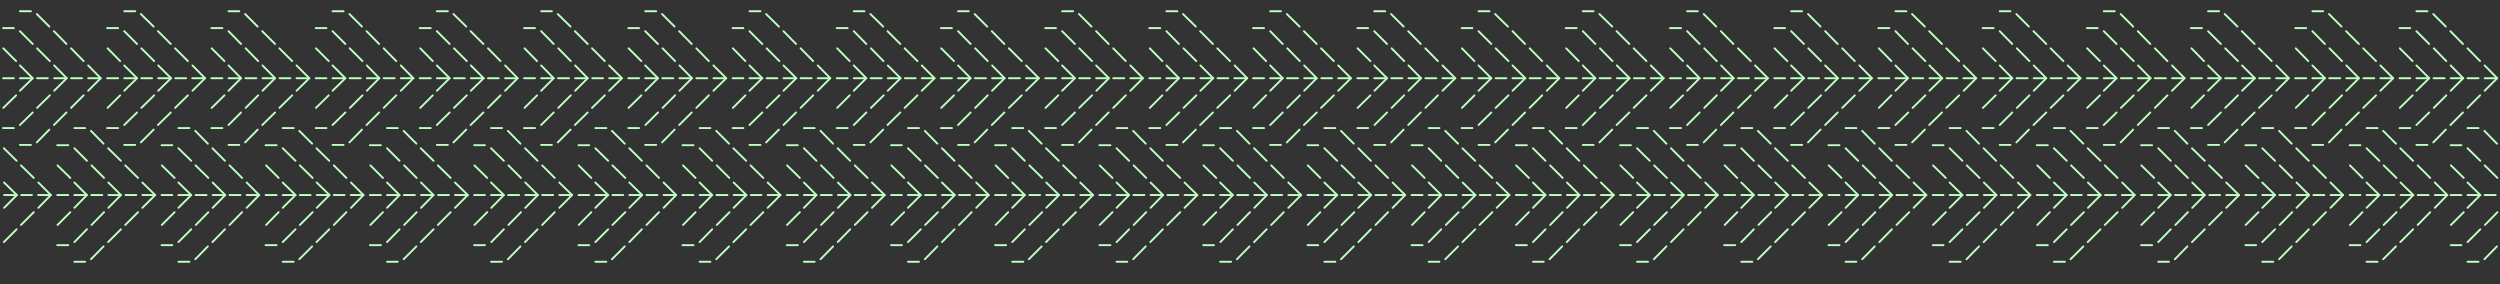 <?xml version="1.0" encoding="utf-8"?>
<!-- Generator: Adobe Illustrator 28.1.0, SVG Export Plug-In . SVG Version: 6.00 Build 0)  -->
<svg version="1.1" id="Layer_1" xmlns="http://www.w3.org/2000/svg" xmlns:xlink="http://www.w3.org/1999/xlink" x="0px" y="0px"
	 viewBox="0 0 978 111.2" style="enable-background:new 0 0 978 111.2;" xml:space="preserve">
<rect x="0" y="0" width="978" height="111.2" fill="#333333" stroke="none"/>
<style type="text/css">
	.st0{fill:none;stroke:#BFFFC2;stroke-width:0.75;stroke-linecap:round;stroke-miterlimit:10;}
</style>
<g>
	<line class="st0" x1="5.4" y1="30.6" x2="1.2" y2="30.6"/>
	<line class="st0" x1="39.4" y1="30.6" x2="34.5" y2="25.6"/>
	<line class="st0" x1="32.7" y1="23.9" x2="27.8" y2="18.9"/>
	<line class="st0" x1="26" y1="17.2" x2="21.1" y2="12.2"/>
	<line class="st0" x1="19.5" y1="23.9" x2="14.5" y2="18.9"/>
	<line class="st0" x1="6.3" y1="23.9" x2="1.3" y2="18.9"/>
	<line class="st0" x1="12.8" y1="17.2" x2="7.8" y2="12.2"/>
	<line class="st0" x1="19.3" y1="10.4" x2="14.4" y2="5.5"/>
	<line class="st0" x1="39.4" y1="30.6" x2="34.5" y2="35.5"/>
	<line class="st0" x1="32.7" y1="37.3" x2="27.8" y2="42.2"/>
	<line class="st0" x1="26" y1="44" x2="21.1" y2="48.9"/>
	<line class="st0" x1="19.5" y1="37.3" x2="14.5" y2="42.2"/>
	<line class="st0" x1="6.3" y1="37.3" x2="1.3" y2="42.2"/>
	<line class="st0" x1="12.8" y1="44" x2="7.8" y2="48.9"/>
	<line class="st0" x1="19.3" y1="50.7" x2="14.4" y2="55.7"/>
	<line class="st0" x1="26.1" y1="30.6" x2="21.2" y2="25.6"/>
	<line class="st0" x1="21.2" y1="35.5" x2="26.1" y2="30.6"/>
	<line class="st0" x1="12.1" y1="30.6" x2="7.8" y2="30.6"/>
	<line class="st0" x1="18.7" y1="30.6" x2="14.5" y2="30.6"/>
	<line class="st0" x1="12.1" y1="4.4" x2="7.8" y2="4.4"/>
	<line class="st0" x1="12.1" y1="56.7" x2="7.8" y2="56.7"/>
	<line class="st0" x1="5.4" y1="50.1" x2="1.2" y2="50.1"/>
	<line class="st0" x1="5.4" y1="11" x2="1.2" y2="11"/>
	<line class="st0" x1="25.4" y1="30.6" x2="21.2" y2="30.6"/>
	<line class="st0" x1="12.8" y1="30.6" x2="7.8" y2="25.6"/>
	<line class="st0" x1="7.8" y1="35.5" x2="12.8" y2="30.6"/>
	<line class="st0" x1="32.1" y1="30.6" x2="27.8" y2="30.6"/>
	<line class="st0" x1="38.7" y1="30.6" x2="34.5" y2="30.6"/>
	<line class="st0" x1="46.2" y1="30.6" x2="41.9" y2="30.6"/>
	<line class="st0" x1="80.2" y1="30.6" x2="75.3" y2="25.6"/>
	<line class="st0" x1="73.5" y1="23.9" x2="68.5" y2="18.9"/>
	<line class="st0" x1="66.8" y1="17.2" x2="61.8" y2="12.2"/>
	<line class="st0" x1="60.3" y1="23.9" x2="55.3" y2="18.9"/>
	<line class="st0" x1="47" y1="23.9" x2="42.1" y2="18.9"/>
	<line class="st0" x1="53.6" y1="17.2" x2="48.6" y2="12.2"/>
	<line class="st0" x1="60.1" y1="10.4" x2="55.1" y2="5.5"/>
	<line class="st0" x1="80.2" y1="30.6" x2="75.3" y2="35.5"/>
	<line class="st0" x1="73.5" y1="37.3" x2="68.5" y2="42.2"/>
	<line class="st0" x1="66.8" y1="44" x2="61.8" y2="48.9"/>
	<line class="st0" x1="60.3" y1="37.3" x2="55.3" y2="42.2"/>
	<line class="st0" x1="47" y1="37.3" x2="42.1" y2="42.2"/>
	<line class="st0" x1="53.6" y1="44" x2="48.6" y2="48.9"/>
	<line class="st0" x1="60.1" y1="50.7" x2="55.1" y2="55.7"/>
	<line class="st0" x1="66.9" y1="30.6" x2="61.9" y2="25.6"/>
	<line class="st0" x1="61.9" y1="35.5" x2="66.9" y2="30.6"/>
	<line class="st0" x1="52.9" y1="30.6" x2="48.6" y2="30.6"/>
	<line class="st0" x1="59.5" y1="30.6" x2="55.3" y2="30.6"/>
	<line class="st0" x1="52.9" y1="4.4" x2="48.6" y2="4.4"/>
	<line class="st0" x1="52.9" y1="56.7" x2="48.6" y2="56.7"/>
	<line class="st0" x1="46.2" y1="50.1" x2="41.9" y2="50.1"/>
	<line class="st0" x1="46.2" y1="11" x2="41.9" y2="11"/>
	<line class="st0" x1="66.2" y1="30.6" x2="61.9" y2="30.6"/>
	<line class="st0" x1="53.6" y1="30.6" x2="48.6" y2="25.6"/>
	<line class="st0" x1="48.6" y1="35.5" x2="53.6" y2="30.6"/>
	<line class="st0" x1="72.8" y1="30.6" x2="68.6" y2="30.6"/>
	<line class="st0" x1="79.5" y1="30.6" x2="75.2" y2="30.6"/>
	<line class="st0" x1="87" y1="30.6" x2="82.7" y2="30.6"/>
	<line class="st0" x1="121" y1="30.6" x2="116" y2="25.6"/>
	<line class="st0" x1="114.3" y1="23.9" x2="109.3" y2="18.9"/>
	<line class="st0" x1="107.6" y1="17.2" x2="102.6" y2="12.2"/>
	<line class="st0" x1="101" y1="23.9" x2="96.1" y2="18.9"/>
	<line class="st0" x1="87.8" y1="23.9" x2="82.8" y2="18.9"/>
	<line class="st0" x1="94.3" y1="17.2" x2="89.4" y2="12.2"/>
	<line class="st0" x1="100.8" y1="10.4" x2="95.9" y2="5.5"/>
	<line class="st0" x1="121" y1="30.6" x2="116" y2="35.5"/>
	<line class="st0" x1="114.3" y1="37.3" x2="109.3" y2="42.2"/>
	<line class="st0" x1="107.6" y1="44" x2="102.6" y2="48.9"/>
	<line class="st0" x1="101" y1="37.3" x2="96.1" y2="42.2"/>
	<line class="st0" x1="87.8" y1="37.3" x2="82.8" y2="42.2"/>
	<line class="st0" x1="94.3" y1="44" x2="89.4" y2="48.9"/>
	<line class="st0" x1="100.8" y1="50.7" x2="95.9" y2="55.7"/>
	<line class="st0" x1="107.6" y1="30.6" x2="102.7" y2="25.6"/>
	<line class="st0" x1="102.7" y1="35.5" x2="107.6" y2="30.6"/>
	<line class="st0" x1="93.6" y1="30.6" x2="89.4" y2="30.6"/>
	<line class="st0" x1="100.3" y1="30.6" x2="96" y2="30.6"/>
	<line class="st0" x1="93.6" y1="4.4" x2="89.4" y2="4.4"/>
	<line class="st0" x1="93.6" y1="56.7" x2="89.4" y2="56.7"/>
	<line class="st0" x1="87" y1="50.1" x2="82.7" y2="50.1"/>
	<line class="st0" x1="87" y1="11" x2="82.7" y2="11"/>
	<line class="st0" x1="106.9" y1="30.6" x2="102.7" y2="30.6"/>
	<line class="st0" x1="94.3" y1="30.6" x2="89.4" y2="25.6"/>
	<line class="st0" x1="89.4" y1="35.5" x2="94.3" y2="30.6"/>
	<line class="st0" x1="113.6" y1="30.6" x2="109.4" y2="30.6"/>
	<line class="st0" x1="120.3" y1="30.6" x2="116" y2="30.6"/>
	<line class="st0" x1="127.7" y1="30.6" x2="123.5" y2="30.6"/>
	<line class="st0" x1="161.7" y1="30.6" x2="156.8" y2="25.6"/>
	<line class="st0" x1="155" y1="23.9" x2="150.1" y2="18.9"/>
	<line class="st0" x1="148.3" y1="17.2" x2="143.4" y2="12.2"/>
	<line class="st0" x1="141.8" y1="23.9" x2="136.8" y2="18.9"/>
	<line class="st0" x1="128.6" y1="23.9" x2="123.6" y2="18.9"/>
	<line class="st0" x1="135.1" y1="17.2" x2="130.1" y2="12.2"/>
	<line class="st0" x1="141.6" y1="10.4" x2="136.7" y2="5.5"/>
	<line class="st0" x1="161.7" y1="30.6" x2="156.8" y2="35.5"/>
	<line class="st0" x1="155" y1="37.3" x2="150.1" y2="42.2"/>
	<line class="st0" x1="148.3" y1="44" x2="143.4" y2="48.9"/>
	<line class="st0" x1="141.8" y1="37.3" x2="136.9" y2="42.2"/>
	<line class="st0" x1="128.6" y1="37.3" x2="123.6" y2="42.2"/>
	<line class="st0" x1="135.1" y1="44" x2="130.1" y2="48.9"/>
	<line class="st0" x1="141.6" y1="50.7" x2="136.7" y2="55.7"/>
	<line class="st0" x1="148.4" y1="30.6" x2="143.5" y2="25.6"/>
	<line class="st0" x1="143.5" y1="35.5" x2="148.4" y2="30.6"/>
	<line class="st0" x1="134.4" y1="30.6" x2="130.1" y2="30.6"/>
	<line class="st0" x1="141.1" y1="30.6" x2="136.8" y2="30.6"/>
	<line class="st0" x1="134.4" y1="4.4" x2="130.1" y2="4.4"/>
	<line class="st0" x1="134.4" y1="56.7" x2="130.1" y2="56.7"/>
	<line class="st0" x1="127.7" y1="50.1" x2="123.5" y2="50.1"/>
	<line class="st0" x1="127.7" y1="11" x2="123.5" y2="11"/>
	<line class="st0" x1="147.7" y1="30.6" x2="143.5" y2="30.6"/>
	<line class="st0" x1="135.1" y1="30.6" x2="130.1" y2="25.6"/>
	<line class="st0" x1="130.1" y1="35.5" x2="135.1" y2="30.6"/>
	<line class="st0" x1="154.4" y1="30.6" x2="150.1" y2="30.6"/>
	<line class="st0" x1="161" y1="30.6" x2="156.8" y2="30.6"/>
	<line class="st0" x1="168.5" y1="30.6" x2="164.2" y2="30.6"/>
	<line class="st0" x1="202.5" y1="30.6" x2="197.6" y2="25.6"/>
	<line class="st0" x1="195.8" y1="23.9" x2="190.9" y2="18.9"/>
	<line class="st0" x1="189.1" y1="17.2" x2="184.1" y2="12.2"/>
	<line class="st0" x1="182.6" y1="23.9" x2="177.6" y2="18.9"/>
	<line class="st0" x1="169.3" y1="23.9" x2="164.4" y2="18.9"/>
	<line class="st0" x1="175.9" y1="17.2" x2="170.9" y2="12.2"/>
	<line class="st0" x1="182.4" y1="10.4" x2="177.4" y2="5.5"/>
	<line class="st0" x1="202.5" y1="30.6" x2="197.6" y2="35.5"/>
	<line class="st0" x1="195.8" y1="37.3" x2="190.9" y2="42.2"/>
	<line class="st0" x1="189.1" y1="44" x2="184.1" y2="48.9"/>
	<line class="st0" x1="182.6" y1="37.3" x2="177.6" y2="42.2"/>
	<line class="st0" x1="169.3" y1="37.3" x2="164.4" y2="42.2"/>
	<line class="st0" x1="175.9" y1="44" x2="170.9" y2="48.9"/>
	<line class="st0" x1="182.4" y1="50.7" x2="177.4" y2="55.7"/>
	<line class="st0" x1="189.2" y1="30.6" x2="184.2" y2="25.6"/>
	<line class="st0" x1="184.2" y1="35.5" x2="189.2" y2="30.6"/>
	<line class="st0" x1="175.2" y1="30.6" x2="170.9" y2="30.6"/>
	<line class="st0" x1="181.8" y1="30.6" x2="177.6" y2="30.6"/>
	<line class="st0" x1="175.2" y1="4.4" x2="170.9" y2="4.4"/>
	<line class="st0" x1="175.2" y1="56.7" x2="170.9" y2="56.7"/>
	<line class="st0" x1="168.5" y1="50.1" x2="164.2" y2="50.1"/>
	<line class="st0" x1="168.5" y1="11" x2="164.2" y2="11"/>
	<line class="st0" x1="188.5" y1="30.6" x2="184.2" y2="30.6"/>
	<line class="st0" x1="175.9" y1="30.6" x2="170.9" y2="25.6"/>
	<line class="st0" x1="170.9" y1="35.5" x2="175.9" y2="30.6"/>
	<line class="st0" x1="195.1" y1="30.6" x2="190.9" y2="30.6"/>
	<line class="st0" x1="201.8" y1="30.6" x2="197.6" y2="30.6"/>
	<line class="st0" x1="209.3" y1="30.6" x2="205" y2="30.6"/>
	<line class="st0" x1="243.3" y1="30.6" x2="238.3" y2="25.6"/>
	<line class="st0" x1="236.6" y1="23.9" x2="231.6" y2="18.9"/>
	<line class="st0" x1="229.9" y1="17.2" x2="224.9" y2="12.2"/>
	<line class="st0" x1="223.3" y1="23.9" x2="218.4" y2="18.9"/>
	<line class="st0" x1="210.1" y1="23.9" x2="205.2" y2="18.9"/>
	<line class="st0" x1="216.6" y1="17.2" x2="211.7" y2="12.2"/>
	<line class="st0" x1="223.2" y1="10.4" x2="218.2" y2="5.5"/>
	<line class="st0" x1="243.3" y1="30.6" x2="238.3" y2="35.5"/>
	<line class="st0" x1="236.6" y1="37.3" x2="231.6" y2="42.2"/>
	<line class="st0" x1="229.9" y1="44" x2="224.9" y2="48.9"/>
	<line class="st0" x1="223.3" y1="37.3" x2="218.4" y2="42.2"/>
	<line class="st0" x1="210.1" y1="37.3" x2="205.2" y2="42.2"/>
	<line class="st0" x1="216.6" y1="44" x2="211.7" y2="48.9"/>
	<line class="st0" x1="223.2" y1="50.7" x2="218.2" y2="55.7"/>
	<line class="st0" x1="229.9" y1="30.6" x2="225" y2="25.6"/>
	<line class="st0" x1="225" y1="35.5" x2="229.9" y2="30.6"/>
	<line class="st0" x1="215.9" y1="30.6" x2="211.7" y2="30.6"/>
	<line class="st0" x1="222.6" y1="30.6" x2="218.3" y2="30.6"/>
	<line class="st0" x1="215.9" y1="4.4" x2="211.7" y2="4.4"/>
	<line class="st0" x1="215.9" y1="56.7" x2="211.7" y2="56.7"/>
	<line class="st0" x1="209.3" y1="50.1" x2="205" y2="50.1"/>
	<line class="st0" x1="209.3" y1="11" x2="205" y2="11"/>
	<line class="st0" x1="229.3" y1="30.6" x2="225" y2="30.6"/>
	<line class="st0" x1="216.6" y1="30.6" x2="211.7" y2="25.6"/>
	<line class="st0" x1="211.7" y1="35.5" x2="216.6" y2="30.6"/>
	<line class="st0" x1="235.9" y1="30.6" x2="231.7" y2="30.6"/>
	<line class="st0" x1="242.6" y1="30.6" x2="238.3" y2="30.6"/>
	<line class="st0" x1="250" y1="30.6" x2="245.8" y2="30.6"/>
	<line class="st0" x1="284.1" y1="30.6" x2="279.1" y2="25.6"/>
	<line class="st0" x1="277.3" y1="23.9" x2="272.4" y2="18.9"/>
	<line class="st0" x1="270.6" y1="17.2" x2="265.7" y2="12.2"/>
	<line class="st0" x1="264.1" y1="23.9" x2="259.2" y2="18.9"/>
	<line class="st0" x1="250.9" y1="23.9" x2="245.9" y2="18.9"/>
	<line class="st0" x1="257.4" y1="17.2" x2="252.4" y2="12.2"/>
	<line class="st0" x1="263.9" y1="10.4" x2="259" y2="5.5"/>
	<line class="st0" x1="284.1" y1="30.6" x2="279.1" y2="35.5"/>
	<line class="st0" x1="277.3" y1="37.3" x2="272.4" y2="42.2"/>
	<line class="st0" x1="270.6" y1="44" x2="265.7" y2="48.9"/>
	<line class="st0" x1="264.1" y1="37.3" x2="259.2" y2="42.2"/>
	<line class="st0" x1="250.9" y1="37.3" x2="245.9" y2="42.2"/>
	<line class="st0" x1="257.4" y1="44" x2="252.5" y2="48.9"/>
	<line class="st0" x1="263.9" y1="50.7" x2="259" y2="55.7"/>
	<line class="st0" x1="270.7" y1="30.6" x2="265.8" y2="25.6"/>
	<line class="st0" x1="265.8" y1="35.5" x2="270.7" y2="30.6"/>
	<line class="st0" x1="256.7" y1="30.6" x2="252.4" y2="30.6"/>
	<line class="st0" x1="263.4" y1="30.6" x2="259.1" y2="30.6"/>
	<line class="st0" x1="256.7" y1="4.4" x2="252.4" y2="4.4"/>
	<line class="st0" x1="256.7" y1="56.7" x2="252.4" y2="56.7"/>
	<line class="st0" x1="250" y1="50.1" x2="245.8" y2="50.1"/>
	<line class="st0" x1="250" y1="11" x2="245.8" y2="11"/>
	<line class="st0" x1="270" y1="30.6" x2="265.8" y2="30.6"/>
	<line class="st0" x1="257.4" y1="30.6" x2="252.4" y2="25.6"/>
	<line class="st0" x1="252.5" y1="35.5" x2="257.4" y2="30.6"/>
	<line class="st0" x1="276.7" y1="30.6" x2="272.4" y2="30.6"/>
	<line class="st0" x1="283.3" y1="30.6" x2="279.1" y2="30.6"/>
	<line class="st0" x1="290.8" y1="30.6" x2="286.6" y2="30.6"/>
	<line class="st0" x1="324.8" y1="30.6" x2="319.9" y2="25.6"/>
	<line class="st0" x1="318.1" y1="23.9" x2="313.2" y2="18.9"/>
	<line class="st0" x1="311.4" y1="17.2" x2="306.5" y2="12.2"/>
	<line class="st0" x1="304.9" y1="23.9" x2="299.9" y2="18.9"/>
	<line class="st0" x1="291.6" y1="23.9" x2="286.7" y2="18.9"/>
	<line class="st0" x1="298.2" y1="17.2" x2="293.2" y2="12.2"/>
	<line class="st0" x1="304.7" y1="10.4" x2="299.7" y2="5.5"/>
	<line class="st0" x1="324.8" y1="30.6" x2="319.9" y2="35.5"/>
	<line class="st0" x1="318.1" y1="37.3" x2="313.2" y2="42.2"/>
	<line class="st0" x1="311.4" y1="44" x2="306.5" y2="48.9"/>
	<line class="st0" x1="304.9" y1="37.3" x2="299.9" y2="42.2"/>
	<line class="st0" x1="291.6" y1="37.3" x2="286.7" y2="42.2"/>
	<line class="st0" x1="298.2" y1="44" x2="293.2" y2="48.9"/>
	<line class="st0" x1="304.7" y1="50.7" x2="299.7" y2="55.7"/>
	<line class="st0" x1="311.5" y1="30.6" x2="306.5" y2="25.6"/>
	<line class="st0" x1="306.5" y1="35.5" x2="311.5" y2="30.6"/>
	<line class="st0" x1="297.5" y1="30.6" x2="293.2" y2="30.6"/>
	<line class="st0" x1="304.1" y1="30.6" x2="299.9" y2="30.6"/>
	<line class="st0" x1="297.5" y1="4.4" x2="293.2" y2="4.4"/>
	<line class="st0" x1="297.5" y1="56.7" x2="293.2" y2="56.7"/>
	<line class="st0" x1="290.8" y1="50.1" x2="286.6" y2="50.1"/>
	<line class="st0" x1="290.8" y1="11" x2="286.6" y2="11"/>
	<line class="st0" x1="310.8" y1="30.6" x2="306.5" y2="30.6"/>
	<line class="st0" x1="298.2" y1="30.6" x2="293.2" y2="25.6"/>
	<line class="st0" x1="293.2" y1="35.5" x2="298.2" y2="30.6"/>
	<line class="st0" x1="317.5" y1="30.6" x2="313.2" y2="30.6"/>
	<line class="st0" x1="324.1" y1="30.6" x2="319.9" y2="30.6"/>
	<line class="st0" x1="331.6" y1="30.6" x2="327.3" y2="30.6"/>
	<line class="st0" x1="365.6" y1="30.6" x2="360.6" y2="25.6"/>
	<line class="st0" x1="358.9" y1="23.9" x2="353.9" y2="18.9"/>
	<line class="st0" x1="352.2" y1="17.2" x2="347.2" y2="12.2"/>
	<line class="st0" x1="345.6" y1="23.9" x2="340.7" y2="18.9"/>
	<line class="st0" x1="332.4" y1="23.9" x2="327.5" y2="18.9"/>
	<line class="st0" x1="338.9" y1="17.2" x2="334" y2="12.2"/>
	<line class="st0" x1="345.5" y1="10.4" x2="340.5" y2="5.5"/>
	<line class="st0" x1="365.6" y1="30.6" x2="360.6" y2="35.5"/>
	<line class="st0" x1="358.9" y1="37.3" x2="353.9" y2="42.2"/>
	<line class="st0" x1="352.2" y1="44" x2="347.2" y2="48.9"/>
	<line class="st0" x1="345.7" y1="37.3" x2="340.7" y2="42.2"/>
	<line class="st0" x1="332.4" y1="37.3" x2="327.5" y2="42.2"/>
	<line class="st0" x1="338.9" y1="44" x2="334" y2="48.9"/>
	<line class="st0" x1="345.5" y1="50.7" x2="340.5" y2="55.7"/>
	<line class="st0" x1="352.3" y1="30.6" x2="347.3" y2="25.6"/>
	<line class="st0" x1="347.3" y1="35.5" x2="352.3" y2="30.6"/>
	<line class="st0" x1="338.2" y1="30.6" x2="334" y2="30.6"/>
	<line class="st0" x1="344.9" y1="30.6" x2="340.6" y2="30.6"/>
	<line class="st0" x1="338.2" y1="4.4" x2="334" y2="4.4"/>
	<line class="st0" x1="338.2" y1="56.7" x2="334" y2="56.7"/>
	<line class="st0" x1="331.6" y1="50.1" x2="327.3" y2="50.1"/>
	<line class="st0" x1="331.6" y1="11" x2="327.3" y2="11"/>
	<line class="st0" x1="351.6" y1="30.6" x2="347.3" y2="30.6"/>
	<line class="st0" x1="338.9" y1="30.6" x2="334" y2="25.6"/>
	<line class="st0" x1="334" y1="35.5" x2="338.9" y2="30.6"/>
	<line class="st0" x1="358.2" y1="30.6" x2="354" y2="30.6"/>
	<line class="st0" x1="364.9" y1="30.6" x2="360.6" y2="30.6"/>
	<line class="st0" x1="372.4" y1="30.6" x2="368.1" y2="30.6"/>
	<line class="st0" x1="406.4" y1="30.6" x2="401.4" y2="25.6"/>
	<line class="st0" x1="399.7" y1="23.9" x2="394.7" y2="18.9"/>
	<line class="st0" x1="392.9" y1="17.2" x2="388" y2="12.2"/>
	<line class="st0" x1="386.4" y1="23.9" x2="381.5" y2="18.9"/>
	<line class="st0" x1="373.2" y1="23.9" x2="368.2" y2="18.9"/>
	<line class="st0" x1="379.7" y1="17.2" x2="374.8" y2="12.2"/>
	<line class="st0" x1="386.2" y1="10.4" x2="381.3" y2="5.5"/>
	<line class="st0" x1="406.4" y1="30.6" x2="401.4" y2="35.5"/>
	<line class="st0" x1="399.7" y1="37.3" x2="394.7" y2="42.2"/>
	<line class="st0" x1="392.9" y1="44" x2="388" y2="48.9"/>
	<line class="st0" x1="386.4" y1="37.3" x2="381.5" y2="42.2"/>
	<line class="st0" x1="373.2" y1="37.3" x2="368.2" y2="42.2"/>
	<line class="st0" x1="379.7" y1="44" x2="374.8" y2="48.9"/>
	<line class="st0" x1="386.2" y1="50.7" x2="381.3" y2="55.7"/>
	<line class="st0" x1="393" y1="30.6" x2="388.1" y2="25.6"/>
	<line class="st0" x1="388.1" y1="35.5" x2="393" y2="30.6"/>
	<line class="st0" x1="379" y1="30.6" x2="374.8" y2="30.6"/>
	<line class="st0" x1="385.7" y1="30.6" x2="381.4" y2="30.6"/>
	<line class="st0" x1="379" y1="4.4" x2="374.8" y2="4.4"/>
	<line class="st0" x1="379" y1="56.7" x2="374.8" y2="56.7"/>
	<line class="st0" x1="372.4" y1="50.1" x2="368.1" y2="50.1"/>
	<line class="st0" x1="372.4" y1="11" x2="368.1" y2="11"/>
	<line class="st0" x1="392.3" y1="30.6" x2="388.1" y2="30.6"/>
	<line class="st0" x1="379.7" y1="30.6" x2="374.8" y2="25.6"/>
	<line class="st0" x1="374.8" y1="35.5" x2="379.7" y2="30.6"/>
	<line class="st0" x1="399" y1="30.6" x2="394.7" y2="30.6"/>
	<line class="st0" x1="405.7" y1="30.6" x2="401.4" y2="30.6"/>
	<line class="st0" x1="413.1" y1="30.6" x2="408.9" y2="30.6"/>
	<line class="st0" x1="447.1" y1="30.6" x2="442.2" y2="25.6"/>
	<line class="st0" x1="440.4" y1="23.9" x2="435.5" y2="18.9"/>
	<line class="st0" x1="433.7" y1="17.2" x2="428.8" y2="12.2"/>
	<line class="st0" x1="427.2" y1="23.9" x2="422.2" y2="18.9"/>
	<line class="st0" x1="414" y1="23.9" x2="409" y2="18.9"/>
	<line class="st0" x1="420.5" y1="17.2" x2="415.5" y2="12.2"/>
	<line class="st0" x1="427" y1="10.4" x2="422.1" y2="5.5"/>
	<line class="st0" x1="447.1" y1="30.6" x2="442.2" y2="35.5"/>
	<line class="st0" x1="440.4" y1="37.3" x2="435.5" y2="42.2"/>
	<line class="st0" x1="433.7" y1="44" x2="428.8" y2="48.9"/>
	<line class="st0" x1="427.2" y1="37.3" x2="422.2" y2="42.2"/>
	<line class="st0" x1="414" y1="37.3" x2="409" y2="42.2"/>
	<line class="st0" x1="420.5" y1="44" x2="415.5" y2="48.9"/>
	<line class="st0" x1="427" y1="50.7" x2="422.1" y2="55.7"/>
	<line class="st0" x1="433.8" y1="30.6" x2="428.8" y2="25.6"/>
	<line class="st0" x1="428.9" y1="35.5" x2="433.8" y2="30.6"/>
	<line class="st0" x1="419.8" y1="30.6" x2="415.5" y2="30.6"/>
	<line class="st0" x1="426.4" y1="30.6" x2="422.2" y2="30.6"/>
	<line class="st0" x1="419.8" y1="4.4" x2="415.5" y2="4.4"/>
	<line class="st0" x1="419.8" y1="56.7" x2="415.5" y2="56.7"/>
	<line class="st0" x1="413.1" y1="50.1" x2="408.9" y2="50.1"/>
	<line class="st0" x1="413.1" y1="11" x2="408.9" y2="11"/>
	<line class="st0" x1="433.1" y1="30.6" x2="428.8" y2="30.6"/>
	<line class="st0" x1="420.5" y1="30.6" x2="415.5" y2="25.6"/>
	<line class="st0" x1="415.5" y1="35.5" x2="420.5" y2="30.6"/>
	<line class="st0" x1="439.8" y1="30.6" x2="435.5" y2="30.6"/>
	<line class="st0" x1="446.4" y1="30.6" x2="442.2" y2="30.6"/>
	<line class="st0" x1="453.9" y1="30.6" x2="449.6" y2="30.6"/>
	<line class="st0" x1="487.9" y1="30.6" x2="483" y2="25.6"/>
	<line class="st0" x1="481.2" y1="23.9" x2="476.2" y2="18.9"/>
	<line class="st0" x1="474.5" y1="17.2" x2="469.5" y2="12.2"/>
	<line class="st0" x1="468" y1="23.9" x2="463" y2="18.9"/>
	<line class="st0" x1="454.7" y1="23.9" x2="449.8" y2="18.9"/>
	<line class="st0" x1="461.2" y1="17.2" x2="456.3" y2="12.2"/>
	<line class="st0" x1="467.8" y1="10.4" x2="462.8" y2="5.5"/>
	<line class="st0" x1="487.9" y1="30.6" x2="483" y2="35.5"/>
	<line class="st0" x1="481.2" y1="37.3" x2="476.2" y2="42.2"/>
	<line class="st0" x1="474.5" y1="44" x2="469.5" y2="48.9"/>
	<line class="st0" x1="468" y1="37.3" x2="463" y2="42.2"/>
	<line class="st0" x1="454.7" y1="37.3" x2="449.8" y2="42.2"/>
	<line class="st0" x1="461.3" y1="44" x2="456.3" y2="48.9"/>
	<line class="st0" x1="467.8" y1="50.7" x2="462.8" y2="55.7"/>
	<line class="st0" x1="474.6" y1="30.6" x2="469.6" y2="25.6"/>
	<line class="st0" x1="469.6" y1="35.5" x2="474.6" y2="30.6"/>
	<line class="st0" x1="460.6" y1="30.6" x2="456.3" y2="30.6"/>
	<line class="st0" x1="467.2" y1="30.6" x2="463" y2="30.6"/>
	<line class="st0" x1="460.6" y1="4.4" x2="456.3" y2="4.4"/>
	<line class="st0" x1="460.6" y1="56.7" x2="456.3" y2="56.7"/>
	<line class="st0" x1="453.9" y1="50.1" x2="449.6" y2="50.1"/>
	<line class="st0" x1="453.9" y1="11" x2="449.6" y2="11"/>
	<line class="st0" x1="473.9" y1="30.6" x2="469.6" y2="30.6"/>
	<line class="st0" x1="461.2" y1="30.6" x2="456.3" y2="25.6"/>
	<line class="st0" x1="456.3" y1="35.5" x2="461.2" y2="30.6"/>
	<line class="st0" x1="480.5" y1="30.6" x2="476.3" y2="30.6"/>
	<line class="st0" x1="487.2" y1="30.6" x2="482.9" y2="30.6"/>
	<line class="st0" x1="19.9" y1="76.3" x2="15" y2="71.4"/>
	<line class="st0" x1="13.2" y1="69.6" x2="8.2" y2="64.7"/>
	<line class="st0" x1="6.5" y1="62.9" x2="1.5" y2="58"/>
	<line class="st0" x1="19.9" y1="76.3" x2="15" y2="81.3"/>
	<line class="st0" x1="13.2" y1="83" x2="8.2" y2="88"/>
	<line class="st0" x1="6.5" y1="89.7" x2="1.5" y2="94.7"/>
	<line class="st0" x1="6.6" y1="76.3" x2="1.6" y2="71.4"/>
	<line class="st0" x1="1.6" y1="81.3" x2="6.6" y2="76.3"/>
	<line class="st0" x1="5.9" y1="76.3" x2="1.6" y2="76.3"/>
	<line class="st0" x1="12.5" y1="76.3" x2="8.3" y2="76.3"/>
	<line class="st0" x1="19.2" y1="76.3" x2="14.9" y2="76.3"/>
	<line class="st0" x1="26.7" y1="76.3" x2="22.4" y2="76.3"/>
	<line class="st0" x1="60.7" y1="76.3" x2="55.7" y2="71.4"/>
	<line class="st0" x1="54" y1="69.6" x2="49" y2="64.7"/>
	<line class="st0" x1="47.3" y1="62.9" x2="42.3" y2="58"/>
	<line class="st0" x1="40.7" y1="69.6" x2="35.8" y2="64.7"/>
	<line class="st0" x1="27.5" y1="69.6" x2="22.5" y2="64.7"/>
	<line class="st0" x1="34" y1="62.9" x2="29.1" y2="58"/>
	<line class="st0" x1="40.5" y1="56.2" x2="35.6" y2="51.2"/>
	<line class="st0" x1="60.7" y1="76.3" x2="55.7" y2="81.3"/>
	<line class="st0" x1="54" y1="83" x2="49" y2="88"/>
	<line class="st0" x1="47.3" y1="89.7" x2="42.3" y2="94.7"/>
	<line class="st0" x1="40.7" y1="83" x2="35.8" y2="88"/>
	<line class="st0" x1="27.5" y1="83" x2="22.5" y2="88"/>
	<line class="st0" x1="34" y1="89.7" x2="29.1" y2="94.7"/>
	<line class="st0" x1="40.5" y1="96.4" x2="35.6" y2="101.4"/>
	<line class="st0" x1="47.3" y1="76.3" x2="42.4" y2="71.4"/>
	<line class="st0" x1="42.4" y1="81.3" x2="47.3" y2="76.3"/>
	<line class="st0" x1="33.3" y1="76.3" x2="29.1" y2="76.3"/>
	<line class="st0" x1="40" y1="76.3" x2="35.7" y2="76.3"/>
	<line class="st0" x1="33.3" y1="50.1" x2="29.1" y2="50.1"/>
	<line class="st0" x1="33.3" y1="102.4" x2="29.1" y2="102.4"/>
	<line class="st0" x1="26.7" y1="95.9" x2="22.4" y2="95.9"/>
	<line class="st0" x1="26.7" y1="56.8" x2="22.4" y2="56.8"/>
	<line class="st0" x1="46.6" y1="76.3" x2="42.4" y2="76.3"/>
	<line class="st0" x1="34" y1="76.3" x2="29.1" y2="71.4"/>
	<line class="st0" x1="29.1" y1="81.3" x2="34" y2="76.3"/>
	<line class="st0" x1="53.3" y1="76.3" x2="49.1" y2="76.3"/>
	<line class="st0" x1="60" y1="76.3" x2="55.7" y2="76.3"/>
	<line class="st0" x1="67.4" y1="76.3" x2="63.2" y2="76.3"/>
	<line class="st0" x1="101.4" y1="76.3" x2="96.5" y2="71.4"/>
	<line class="st0" x1="94.7" y1="69.6" x2="89.8" y2="64.7"/>
	<line class="st0" x1="88" y1="62.9" x2="83.1" y2="58"/>
	<line class="st0" x1="81.5" y1="69.6" x2="76.5" y2="64.7"/>
	<line class="st0" x1="68.3" y1="69.6" x2="63.3" y2="64.7"/>
	<line class="st0" x1="74.8" y1="62.9" x2="69.8" y2="58"/>
	<line class="st0" x1="81.3" y1="56.2" x2="76.4" y2="51.2"/>
	<line class="st0" x1="101.4" y1="76.3" x2="96.5" y2="81.3"/>
	<line class="st0" x1="94.7" y1="83" x2="89.8" y2="88"/>
	<line class="st0" x1="88" y1="89.7" x2="83.1" y2="94.7"/>
	<line class="st0" x1="81.5" y1="83" x2="76.6" y2="88"/>
	<line class="st0" x1="68.3" y1="83" x2="63.3" y2="88"/>
	<line class="st0" x1="74.8" y1="89.7" x2="69.8" y2="94.7"/>
	<line class="st0" x1="81.3" y1="96.4" x2="76.4" y2="101.4"/>
	<line class="st0" x1="88.1" y1="76.3" x2="83.2" y2="71.4"/>
	<line class="st0" x1="83.2" y1="81.3" x2="88.1" y2="76.3"/>
	<line class="st0" x1="74.1" y1="76.3" x2="69.8" y2="76.3"/>
	<line class="st0" x1="80.8" y1="76.3" x2="76.5" y2="76.3"/>
	<line class="st0" x1="74.1" y1="50.1" x2="69.8" y2="50.1"/>
	<line class="st0" x1="74.1" y1="102.4" x2="69.8" y2="102.4"/>
	<line class="st0" x1="67.4" y1="95.9" x2="63.2" y2="95.9"/>
	<line class="st0" x1="67.4" y1="56.8" x2="63.2" y2="56.8"/>
	<line class="st0" x1="87.4" y1="76.3" x2="83.2" y2="76.3"/>
	<line class="st0" x1="74.8" y1="76.3" x2="69.8" y2="71.4"/>
	<line class="st0" x1="69.8" y1="81.3" x2="74.8" y2="76.3"/>
	<line class="st0" x1="94.1" y1="76.3" x2="89.8" y2="76.3"/>
	<line class="st0" x1="100.7" y1="76.3" x2="96.5" y2="76.3"/>
	<line class="st0" x1="108.2" y1="76.3" x2="103.9" y2="76.3"/>
	<line class="st0" x1="142.2" y1="76.3" x2="137.3" y2="71.4"/>
	<line class="st0" x1="135.5" y1="69.6" x2="130.6" y2="64.7"/>
	<line class="st0" x1="128.8" y1="62.9" x2="123.8" y2="58"/>
	<line class="st0" x1="122.3" y1="69.6" x2="117.3" y2="64.7"/>
	<line class="st0" x1="109" y1="69.6" x2="104.1" y2="64.7"/>
	<line class="st0" x1="115.6" y1="62.9" x2="110.6" y2="58"/>
	<line class="st0" x1="122.1" y1="56.2" x2="117.1" y2="51.2"/>
	<line class="st0" x1="142.2" y1="76.3" x2="137.3" y2="81.3"/>
	<line class="st0" x1="135.5" y1="83" x2="130.6" y2="88"/>
	<line class="st0" x1="128.8" y1="89.7" x2="123.8" y2="94.7"/>
	<line class="st0" x1="122.3" y1="83" x2="117.3" y2="88"/>
	<line class="st0" x1="109" y1="83" x2="104.1" y2="88"/>
	<line class="st0" x1="115.6" y1="89.7" x2="110.6" y2="94.7"/>
	<line class="st0" x1="122.1" y1="96.4" x2="117.1" y2="101.4"/>
	<line class="st0" x1="128.9" y1="76.3" x2="123.9" y2="71.4"/>
	<line class="st0" x1="123.9" y1="81.3" x2="128.9" y2="76.3"/>
	<line class="st0" x1="114.9" y1="76.3" x2="110.6" y2="76.3"/>
	<line class="st0" x1="121.5" y1="76.3" x2="117.3" y2="76.3"/>
	<line class="st0" x1="114.9" y1="50.1" x2="110.6" y2="50.1"/>
	<line class="st0" x1="114.9" y1="102.4" x2="110.6" y2="102.4"/>
	<line class="st0" x1="108.2" y1="95.9" x2="103.9" y2="95.9"/>
	<line class="st0" x1="108.2" y1="56.8" x2="103.9" y2="56.8"/>
	<line class="st0" x1="128.2" y1="76.3" x2="123.9" y2="76.3"/>
	<line class="st0" x1="115.6" y1="76.3" x2="110.6" y2="71.4"/>
	<line class="st0" x1="110.6" y1="81.3" x2="115.6" y2="76.3"/>
	<line class="st0" x1="134.8" y1="76.3" x2="130.6" y2="76.3"/>
	<line class="st0" x1="141.5" y1="76.3" x2="137.2" y2="76.3"/>
	<line class="st0" x1="149" y1="76.3" x2="144.7" y2="76.3"/>
	<line class="st0" x1="183" y1="76.3" x2="178" y2="71.4"/>
	<line class="st0" x1="176.3" y1="69.6" x2="171.3" y2="64.7"/>
	<line class="st0" x1="169.6" y1="62.9" x2="164.6" y2="58"/>
	<line class="st0" x1="163" y1="69.6" x2="158.1" y2="64.7"/>
	<line class="st0" x1="149.8" y1="69.6" x2="144.9" y2="64.7"/>
	<line class="st0" x1="156.3" y1="62.9" x2="151.4" y2="58"/>
	<line class="st0" x1="162.9" y1="56.2" x2="157.9" y2="51.2"/>
	<line class="st0" x1="183" y1="76.3" x2="178" y2="81.3"/>
	<line class="st0" x1="176.3" y1="83" x2="171.3" y2="88"/>
	<line class="st0" x1="169.6" y1="89.7" x2="164.6" y2="94.7"/>
	<line class="st0" x1="163" y1="83" x2="158.1" y2="88"/>
	<line class="st0" x1="149.8" y1="83" x2="144.9" y2="88"/>
	<line class="st0" x1="156.3" y1="89.7" x2="151.4" y2="94.7"/>
	<line class="st0" x1="162.9" y1="96.4" x2="157.9" y2="101.4"/>
	<line class="st0" x1="169.6" y1="76.3" x2="164.7" y2="71.4"/>
	<line class="st0" x1="164.7" y1="81.3" x2="169.6" y2="76.3"/>
	<line class="st0" x1="155.6" y1="76.3" x2="151.4" y2="76.3"/>
	<line class="st0" x1="162.3" y1="76.3" x2="158" y2="76.3"/>
	<line class="st0" x1="155.6" y1="50.1" x2="151.4" y2="50.1"/>
	<line class="st0" x1="155.6" y1="102.4" x2="151.4" y2="102.4"/>
	<line class="st0" x1="149" y1="95.9" x2="144.7" y2="95.9"/>
	<line class="st0" x1="149" y1="56.8" x2="144.7" y2="56.8"/>
	<line class="st0" x1="169" y1="76.3" x2="164.7" y2="76.3"/>
	<line class="st0" x1="156.3" y1="76.3" x2="151.4" y2="71.4"/>
	<line class="st0" x1="151.4" y1="81.3" x2="156.3" y2="76.3"/>
	<line class="st0" x1="175.6" y1="76.3" x2="171.4" y2="76.3"/>
	<line class="st0" x1="182.3" y1="76.3" x2="178" y2="76.3"/>
	<line class="st0" x1="189.7" y1="76.3" x2="185.5" y2="76.3"/>
	<line class="st0" x1="223.8" y1="76.3" x2="218.8" y2="71.4"/>
	<line class="st0" x1="217" y1="69.6" x2="212.1" y2="64.7"/>
	<line class="st0" x1="210.3" y1="62.9" x2="205.4" y2="58"/>
	<line class="st0" x1="203.8" y1="69.6" x2="198.9" y2="64.7"/>
	<line class="st0" x1="190.6" y1="69.6" x2="185.6" y2="64.7"/>
	<line class="st0" x1="197.1" y1="62.9" x2="192.1" y2="58"/>
	<line class="st0" x1="203.6" y1="56.2" x2="198.7" y2="51.2"/>
	<line class="st0" x1="223.8" y1="76.3" x2="218.8" y2="81.3"/>
	<line class="st0" x1="217" y1="83" x2="212.1" y2="88"/>
	<line class="st0" x1="210.3" y1="89.7" x2="205.4" y2="94.7"/>
	<line class="st0" x1="203.8" y1="83" x2="198.9" y2="88"/>
	<line class="st0" x1="190.6" y1="83" x2="185.6" y2="88"/>
	<line class="st0" x1="197.1" y1="89.7" x2="192.2" y2="94.7"/>
	<line class="st0" x1="203.6" y1="96.4" x2="198.7" y2="101.4"/>
	<line class="st0" x1="210.4" y1="76.3" x2="205.5" y2="71.4"/>
	<line class="st0" x1="205.5" y1="81.3" x2="210.4" y2="76.3"/>
	<line class="st0" x1="196.4" y1="76.3" x2="192.1" y2="76.3"/>
	<line class="st0" x1="203.1" y1="76.3" x2="198.8" y2="76.3"/>
	<line class="st0" x1="196.4" y1="50.1" x2="192.1" y2="50.1"/>
	<line class="st0" x1="196.4" y1="102.4" x2="192.1" y2="102.4"/>
	<line class="st0" x1="189.7" y1="95.9" x2="185.5" y2="95.9"/>
	<line class="st0" x1="189.7" y1="56.8" x2="185.5" y2="56.8"/>
	<line class="st0" x1="209.7" y1="76.3" x2="205.5" y2="76.3"/>
	<line class="st0" x1="197.1" y1="76.3" x2="192.1" y2="71.4"/>
	<line class="st0" x1="192.2" y1="81.3" x2="197.1" y2="76.3"/>
	<line class="st0" x1="216.4" y1="76.3" x2="212.1" y2="76.3"/>
	<line class="st0" x1="223" y1="76.3" x2="218.8" y2="76.3"/>
	<line class="st0" x1="230.5" y1="76.3" x2="226.3" y2="76.3"/>
	<line class="st0" x1="264.5" y1="76.3" x2="259.6" y2="71.4"/>
	<line class="st0" x1="257.8" y1="69.6" x2="252.9" y2="64.7"/>
	<line class="st0" x1="251.1" y1="62.9" x2="246.2" y2="58"/>
	<line class="st0" x1="244.6" y1="69.6" x2="239.6" y2="64.7"/>
	<line class="st0" x1="231.3" y1="69.6" x2="226.4" y2="64.7"/>
	<line class="st0" x1="237.9" y1="62.9" x2="232.9" y2="58"/>
	<line class="st0" x1="244.4" y1="56.2" x2="239.4" y2="51.2"/>
	<line class="st0" x1="264.5" y1="76.3" x2="259.6" y2="81.3"/>
	<line class="st0" x1="257.8" y1="83" x2="252.9" y2="88"/>
	<line class="st0" x1="251.1" y1="89.7" x2="246.2" y2="94.7"/>
	<line class="st0" x1="244.6" y1="83" x2="239.6" y2="88"/>
	<line class="st0" x1="231.3" y1="83" x2="226.4" y2="88"/>
	<line class="st0" x1="237.9" y1="89.7" x2="232.9" y2="94.7"/>
	<line class="st0" x1="244.4" y1="96.4" x2="239.4" y2="101.4"/>
	<line class="st0" x1="251.2" y1="76.3" x2="246.2" y2="71.4"/>
	<line class="st0" x1="246.2" y1="81.3" x2="251.2" y2="76.3"/>
	<line class="st0" x1="237.2" y1="76.3" x2="232.9" y2="76.3"/>
	<line class="st0" x1="243.8" y1="76.3" x2="239.6" y2="76.3"/>
	<line class="st0" x1="237.2" y1="50.1" x2="232.9" y2="50.1"/>
	<line class="st0" x1="237.2" y1="102.4" x2="232.9" y2="102.4"/>
	<line class="st0" x1="230.5" y1="95.9" x2="226.3" y2="95.9"/>
	<line class="st0" x1="230.5" y1="56.8" x2="226.3" y2="56.8"/>
	<line class="st0" x1="250.5" y1="76.3" x2="246.2" y2="76.3"/>
	<line class="st0" x1="237.9" y1="76.3" x2="232.9" y2="71.4"/>
	<line class="st0" x1="232.9" y1="81.3" x2="237.9" y2="76.3"/>
	<line class="st0" x1="257.2" y1="76.3" x2="252.9" y2="76.3"/>
	<line class="st0" x1="263.8" y1="76.3" x2="259.6" y2="76.3"/>
	<line class="st0" x1="271.3" y1="76.3" x2="267" y2="76.3"/>
	<line class="st0" x1="305.3" y1="76.3" x2="300.3" y2="71.4"/>
	<line class="st0" x1="298.6" y1="69.6" x2="293.6" y2="64.7"/>
	<line class="st0" x1="291.9" y1="62.9" x2="286.9" y2="58"/>
	<line class="st0" x1="285.3" y1="69.6" x2="280.4" y2="64.7"/>
	<line class="st0" x1="272.1" y1="69.6" x2="267.2" y2="64.7"/>
	<line class="st0" x1="278.6" y1="62.9" x2="273.7" y2="58"/>
	<line class="st0" x1="285.2" y1="56.2" x2="280.2" y2="51.2"/>
	<line class="st0" x1="305.3" y1="76.3" x2="300.3" y2="81.3"/>
	<line class="st0" x1="298.6" y1="83" x2="293.6" y2="88"/>
	<line class="st0" x1="291.9" y1="89.7" x2="286.9" y2="94.7"/>
	<line class="st0" x1="285.4" y1="83" x2="280.4" y2="88"/>
	<line class="st0" x1="272.1" y1="83" x2="267.2" y2="88"/>
	<line class="st0" x1="278.6" y1="89.7" x2="273.7" y2="94.7"/>
	<line class="st0" x1="285.2" y1="96.4" x2="280.2" y2="101.4"/>
	<line class="st0" x1="292" y1="76.3" x2="287" y2="71.4"/>
	<line class="st0" x1="287" y1="81.3" x2="292" y2="76.3"/>
	<line class="st0" x1="277.9" y1="76.3" x2="273.7" y2="76.3"/>
	<line class="st0" x1="284.6" y1="76.3" x2="280.3" y2="76.3"/>
	<line class="st0" x1="277.9" y1="50.1" x2="273.7" y2="50.1"/>
	<line class="st0" x1="277.9" y1="102.4" x2="273.7" y2="102.4"/>
	<line class="st0" x1="271.3" y1="95.9" x2="267" y2="95.9"/>
	<line class="st0" x1="271.3" y1="56.8" x2="267" y2="56.8"/>
	<line class="st0" x1="291.3" y1="76.3" x2="287" y2="76.3"/>
	<line class="st0" x1="278.6" y1="76.3" x2="273.7" y2="71.4"/>
	<line class="st0" x1="273.7" y1="81.3" x2="278.6" y2="76.3"/>
	<line class="st0" x1="297.9" y1="76.3" x2="293.7" y2="76.3"/>
	<line class="st0" x1="304.6" y1="76.3" x2="300.3" y2="76.3"/>
	<line class="st0" x1="312.1" y1="76.3" x2="307.8" y2="76.3"/>
	<line class="st0" x1="346.1" y1="76.3" x2="341.1" y2="71.4"/>
	<line class="st0" x1="339.4" y1="69.6" x2="334.4" y2="64.7"/>
	<line class="st0" x1="332.6" y1="62.9" x2="327.7" y2="58"/>
	<line class="st0" x1="326.1" y1="69.6" x2="321.2" y2="64.7"/>
	<line class="st0" x1="312.9" y1="69.6" x2="307.9" y2="64.7"/>
	<line class="st0" x1="319.4" y1="62.9" x2="314.5" y2="58"/>
	<line class="st0" x1="325.9" y1="56.2" x2="321" y2="51.2"/>
	<line class="st0" x1="346.1" y1="76.3" x2="341.1" y2="81.3"/>
	<line class="st0" x1="339.4" y1="83" x2="334.4" y2="88"/>
	<line class="st0" x1="332.6" y1="89.7" x2="327.7" y2="94.7"/>
	<line class="st0" x1="326.1" y1="83" x2="321.2" y2="88"/>
	<line class="st0" x1="312.9" y1="83" x2="307.9" y2="88"/>
	<line class="st0" x1="319.4" y1="89.7" x2="314.5" y2="94.7"/>
	<line class="st0" x1="325.9" y1="96.4" x2="321" y2="101.4"/>
	<line class="st0" x1="332.7" y1="76.3" x2="327.8" y2="71.4"/>
	<line class="st0" x1="327.8" y1="81.3" x2="332.7" y2="76.3"/>
	<line class="st0" x1="318.7" y1="76.3" x2="314.5" y2="76.3"/>
	<line class="st0" x1="325.4" y1="76.3" x2="321.1" y2="76.3"/>
	<line class="st0" x1="318.7" y1="50.1" x2="314.5" y2="50.1"/>
	<line class="st0" x1="318.7" y1="102.4" x2="314.5" y2="102.4"/>
	<line class="st0" x1="312.1" y1="95.9" x2="307.8" y2="95.9"/>
	<line class="st0" x1="312.1" y1="56.8" x2="307.8" y2="56.8"/>
	<line class="st0" x1="332" y1="76.3" x2="327.8" y2="76.3"/>
	<line class="st0" x1="319.4" y1="76.3" x2="314.5" y2="71.4"/>
	<line class="st0" x1="314.5" y1="81.3" x2="319.4" y2="76.3"/>
	<line class="st0" x1="338.7" y1="76.3" x2="334.4" y2="76.3"/>
	<line class="st0" x1="345.4" y1="76.3" x2="341.1" y2="76.3"/>
	<line class="st0" x1="352.8" y1="76.3" x2="348.6" y2="76.3"/>
	<line class="st0" x1="386.8" y1="76.3" x2="381.9" y2="71.4"/>
	<line class="st0" x1="380.1" y1="69.6" x2="375.2" y2="64.7"/>
	<line class="st0" x1="373.4" y1="62.9" x2="368.5" y2="58"/>
	<line class="st0" x1="366.9" y1="69.6" x2="361.9" y2="64.7"/>
	<line class="st0" x1="353.7" y1="69.6" x2="348.7" y2="64.7"/>
	<line class="st0" x1="360.2" y1="62.9" x2="355.2" y2="58"/>
	<line class="st0" x1="366.7" y1="56.2" x2="361.8" y2="51.2"/>
	<line class="st0" x1="386.8" y1="76.3" x2="381.9" y2="81.3"/>
	<line class="st0" x1="380.1" y1="83" x2="375.2" y2="88"/>
	<line class="st0" x1="373.4" y1="89.7" x2="368.5" y2="94.7"/>
	<line class="st0" x1="366.9" y1="83" x2="361.9" y2="88"/>
	<line class="st0" x1="353.7" y1="83" x2="348.7" y2="88"/>
	<line class="st0" x1="360.2" y1="89.7" x2="355.2" y2="94.7"/>
	<line class="st0" x1="366.7" y1="96.4" x2="361.8" y2="101.4"/>
	<line class="st0" x1="373.5" y1="76.3" x2="368.5" y2="71.4"/>
	<line class="st0" x1="368.6" y1="81.3" x2="373.5" y2="76.3"/>
	<line class="st0" x1="359.5" y1="76.3" x2="355.2" y2="76.3"/>
	<line class="st0" x1="366.1" y1="76.3" x2="361.9" y2="76.3"/>
	<line class="st0" x1="359.5" y1="50.1" x2="355.2" y2="50.1"/>
	<line class="st0" x1="359.5" y1="102.4" x2="355.2" y2="102.4"/>
	<line class="st0" x1="352.8" y1="95.9" x2="348.6" y2="95.9"/>
	<line class="st0" x1="352.8" y1="56.8" x2="348.6" y2="56.8"/>
	<line class="st0" x1="372.8" y1="76.3" x2="368.5" y2="76.3"/>
	<line class="st0" x1="360.2" y1="76.3" x2="355.2" y2="71.4"/>
	<line class="st0" x1="355.2" y1="81.3" x2="360.2" y2="76.3"/>
	<line class="st0" x1="379.5" y1="76.3" x2="375.2" y2="76.3"/>
	<line class="st0" x1="386.1" y1="76.3" x2="381.9" y2="76.3"/>
	<line class="st0" x1="393.6" y1="76.3" x2="389.3" y2="76.3"/>
	<line class="st0" x1="427.6" y1="76.3" x2="422.6" y2="71.4"/>
	<line class="st0" x1="420.9" y1="69.6" x2="415.9" y2="64.7"/>
	<line class="st0" x1="414.2" y1="62.9" x2="409.2" y2="58"/>
	<line class="st0" x1="407.7" y1="69.6" x2="402.7" y2="64.7"/>
	<line class="st0" x1="394.4" y1="69.6" x2="389.5" y2="64.7"/>
	<line class="st0" x1="400.9" y1="62.9" x2="396" y2="58"/>
	<line class="st0" x1="407.5" y1="56.2" x2="402.5" y2="51.2"/>
	<line class="st0" x1="427.6" y1="76.3" x2="422.6" y2="81.3"/>
	<line class="st0" x1="420.9" y1="83" x2="415.9" y2="88"/>
	<line class="st0" x1="414.2" y1="89.7" x2="409.2" y2="94.7"/>
	<line class="st0" x1="407.7" y1="83" x2="402.7" y2="88"/>
	<line class="st0" x1="394.4" y1="83" x2="389.5" y2="88"/>
	<line class="st0" x1="400.9" y1="89.7" x2="396" y2="94.7"/>
	<line class="st0" x1="407.5" y1="96.4" x2="402.5" y2="101.4"/>
	<line class="st0" x1="414.3" y1="76.3" x2="409.3" y2="71.4"/>
	<line class="st0" x1="409.3" y1="81.3" x2="414.3" y2="76.3"/>
	<line class="st0" x1="400.3" y1="76.3" x2="396" y2="76.3"/>
	<line class="st0" x1="406.9" y1="76.3" x2="402.7" y2="76.3"/>
	<line class="st0" x1="400.3" y1="50.1" x2="396" y2="50.1"/>
	<line class="st0" x1="400.3" y1="102.4" x2="396" y2="102.4"/>
	<line class="st0" x1="393.6" y1="95.9" x2="389.3" y2="95.9"/>
	<line class="st0" x1="393.6" y1="56.8" x2="389.3" y2="56.8"/>
	<line class="st0" x1="413.6" y1="76.3" x2="409.3" y2="76.3"/>
	<line class="st0" x1="400.9" y1="76.3" x2="396" y2="71.4"/>
	<line class="st0" x1="396" y1="81.3" x2="400.9" y2="76.3"/>
	<line class="st0" x1="420.2" y1="76.3" x2="416" y2="76.3"/>
	<line class="st0" x1="426.9" y1="76.3" x2="422.6" y2="76.3"/>
	<line class="st0" x1="434.4" y1="76.3" x2="430.1" y2="76.3"/>
	<line class="st0" x1="468.4" y1="76.3" x2="463.4" y2="71.4"/>
	<line class="st0" x1="461.7" y1="69.6" x2="456.7" y2="64.7"/>
	<line class="st0" x1="454.9" y1="62.9" x2="450" y2="58"/>
	<line class="st0" x1="448.4" y1="69.6" x2="443.5" y2="64.7"/>
	<line class="st0" x1="435.2" y1="69.6" x2="430.2" y2="64.7"/>
	<line class="st0" x1="441.7" y1="62.9" x2="436.8" y2="58"/>
	<line class="st0" x1="448.2" y1="56.2" x2="443.3" y2="51.2"/>
	<line class="st0" x1="468.4" y1="76.3" x2="463.4" y2="81.3"/>
	<line class="st0" x1="461.7" y1="83" x2="456.7" y2="88"/>
	<line class="st0" x1="454.9" y1="89.7" x2="450" y2="94.7"/>
	<line class="st0" x1="448.4" y1="83" x2="443.5" y2="88"/>
	<line class="st0" x1="435.2" y1="83" x2="430.2" y2="88"/>
	<line class="st0" x1="441.7" y1="89.7" x2="436.8" y2="94.7"/>
	<line class="st0" x1="448.2" y1="96.4" x2="443.3" y2="101.4"/>
	<line class="st0" x1="455" y1="76.3" x2="450.1" y2="71.4"/>
	<line class="st0" x1="450.1" y1="81.3" x2="455" y2="76.3"/>
	<line class="st0" x1="441" y1="76.3" x2="436.8" y2="76.3"/>
	<line class="st0" x1="447.7" y1="76.3" x2="443.4" y2="76.3"/>
	<line class="st0" x1="441" y1="50.1" x2="436.8" y2="50.1"/>
	<line class="st0" x1="441" y1="102.4" x2="436.8" y2="102.4"/>
	<line class="st0" x1="434.4" y1="95.9" x2="430.1" y2="95.9"/>
	<line class="st0" x1="434.4" y1="56.8" x2="430.1" y2="56.8"/>
	<line class="st0" x1="454.3" y1="76.3" x2="450.1" y2="76.3"/>
	<line class="st0" x1="441.7" y1="76.3" x2="436.8" y2="71.4"/>
	<line class="st0" x1="436.8" y1="81.3" x2="441.7" y2="76.3"/>
	<line class="st0" x1="461" y1="76.3" x2="456.7" y2="76.3"/>
	<line class="st0" x1="467.7" y1="76.3" x2="463.4" y2="76.3"/>
	<line class="st0" x1="494.5" y1="30.6" x2="490.2" y2="30.6"/>
	<line class="st0" x1="528.5" y1="30.6" x2="523.5" y2="25.6"/>
	<line class="st0" x1="521.8" y1="23.9" x2="516.8" y2="18.9"/>
	<line class="st0" x1="515.1" y1="17.2" x2="510.1" y2="12.2"/>
	<line class="st0" x1="508.5" y1="23.9" x2="503.6" y2="18.9"/>
	<line class="st0" x1="495.3" y1="23.9" x2="490.4" y2="18.9"/>
	<line class="st0" x1="501.8" y1="17.2" x2="496.9" y2="12.2"/>
	<line class="st0" x1="508.4" y1="10.4" x2="503.4" y2="5.5"/>
	<line class="st0" x1="528.5" y1="30.6" x2="523.5" y2="35.5"/>
	<line class="st0" x1="521.8" y1="37.3" x2="516.8" y2="42.2"/>
	<line class="st0" x1="515.1" y1="44" x2="510.1" y2="48.9"/>
	<line class="st0" x1="508.5" y1="37.3" x2="503.6" y2="42.2"/>
	<line class="st0" x1="495.3" y1="37.3" x2="490.4" y2="42.2"/>
	<line class="st0" x1="501.8" y1="44" x2="496.9" y2="48.9"/>
	<line class="st0" x1="508.4" y1="50.7" x2="503.4" y2="55.7"/>
	<line class="st0" x1="515.1" y1="30.6" x2="510.2" y2="25.6"/>
	<line class="st0" x1="510.2" y1="35.5" x2="515.1" y2="30.6"/>
	<line class="st0" x1="501.1" y1="30.6" x2="496.9" y2="30.6"/>
	<line class="st0" x1="507.8" y1="30.6" x2="503.5" y2="30.6"/>
	<line class="st0" x1="501.1" y1="4.4" x2="496.9" y2="4.4"/>
	<line class="st0" x1="501.1" y1="56.7" x2="496.9" y2="56.7"/>
	<line class="st0" x1="494.5" y1="50.1" x2="490.2" y2="50.1"/>
	<line class="st0" x1="494.5" y1="11" x2="490.2" y2="11"/>
	<line class="st0" x1="514.5" y1="30.6" x2="510.2" y2="30.6"/>
	<line class="st0" x1="501.8" y1="30.6" x2="496.9" y2="25.6"/>
	<line class="st0" x1="496.9" y1="35.5" x2="501.8" y2="30.6"/>
	<line class="st0" x1="521.1" y1="30.6" x2="516.9" y2="30.6"/>
	<line class="st0" x1="527.8" y1="30.6" x2="523.5" y2="30.6"/>
	<line class="st0" x1="535.2" y1="30.6" x2="531" y2="30.6"/>
	<line class="st0" x1="569.3" y1="30.6" x2="564.3" y2="25.6"/>
	<line class="st0" x1="562.5" y1="23.9" x2="557.6" y2="18.9"/>
	<line class="st0" x1="555.8" y1="17.2" x2="550.9" y2="12.2"/>
	<line class="st0" x1="549.3" y1="23.9" x2="544.4" y2="18.9"/>
	<line class="st0" x1="536.1" y1="23.9" x2="531.1" y2="18.9"/>
	<line class="st0" x1="542.6" y1="17.2" x2="537.6" y2="12.2"/>
	<line class="st0" x1="549.1" y1="10.4" x2="544.2" y2="5.5"/>
	<line class="st0" x1="569.3" y1="30.6" x2="564.3" y2="35.5"/>
	<line class="st0" x1="562.5" y1="37.3" x2="557.6" y2="42.2"/>
	<line class="st0" x1="555.8" y1="44" x2="550.9" y2="48.9"/>
	<line class="st0" x1="549.3" y1="37.3" x2="544.4" y2="42.2"/>
	<line class="st0" x1="536.1" y1="37.3" x2="531.1" y2="42.2"/>
	<line class="st0" x1="542.6" y1="44" x2="537.7" y2="48.9"/>
	<line class="st0" x1="549.1" y1="50.7" x2="544.2" y2="55.7"/>
	<line class="st0" x1="555.9" y1="30.6" x2="551" y2="25.6"/>
	<line class="st0" x1="551" y1="35.5" x2="555.9" y2="30.6"/>
	<line class="st0" x1="541.9" y1="30.6" x2="537.6" y2="30.6"/>
	<line class="st0" x1="548.6" y1="30.6" x2="544.3" y2="30.6"/>
	<line class="st0" x1="541.9" y1="4.4" x2="537.6" y2="4.4"/>
	<line class="st0" x1="541.9" y1="56.7" x2="537.6" y2="56.7"/>
	<line class="st0" x1="535.2" y1="50.1" x2="531" y2="50.1"/>
	<line class="st0" x1="535.2" y1="11" x2="531" y2="11"/>
	<line class="st0" x1="555.2" y1="30.6" x2="551" y2="30.6"/>
	<line class="st0" x1="542.6" y1="30.6" x2="537.6" y2="25.6"/>
	<line class="st0" x1="537.7" y1="35.5" x2="542.6" y2="30.6"/>
	<line class="st0" x1="561.9" y1="30.6" x2="557.6" y2="30.6"/>
	<line class="st0" x1="568.5" y1="30.6" x2="564.3" y2="30.6"/>
	<line class="st0" x1="576" y1="30.6" x2="571.8" y2="30.6"/>
	<line class="st0" x1="610" y1="30.6" x2="605.1" y2="25.6"/>
	<line class="st0" x1="603.3" y1="23.9" x2="598.4" y2="18.9"/>
	<line class="st0" x1="596.6" y1="17.2" x2="591.7" y2="12.2"/>
	<line class="st0" x1="590.1" y1="23.9" x2="585.1" y2="18.9"/>
	<line class="st0" x1="576.8" y1="23.9" x2="571.9" y2="18.9"/>
	<line class="st0" x1="583.4" y1="17.2" x2="578.4" y2="12.2"/>
	<line class="st0" x1="589.9" y1="10.4" x2="584.9" y2="5.5"/>
	<line class="st0" x1="610" y1="30.6" x2="605.1" y2="35.5"/>
	<line class="st0" x1="603.3" y1="37.3" x2="598.4" y2="42.2"/>
	<line class="st0" x1="596.6" y1="44" x2="591.7" y2="48.9"/>
	<line class="st0" x1="590.1" y1="37.3" x2="585.1" y2="42.2"/>
	<line class="st0" x1="576.8" y1="37.3" x2="571.9" y2="42.2"/>
	<line class="st0" x1="583.4" y1="44" x2="578.4" y2="48.9"/>
	<line class="st0" x1="589.9" y1="50.7" x2="584.9" y2="55.7"/>
	<line class="st0" x1="596.7" y1="30.6" x2="591.7" y2="25.6"/>
	<line class="st0" x1="591.7" y1="35.5" x2="596.7" y2="30.6"/>
	<line class="st0" x1="582.7" y1="30.6" x2="578.4" y2="30.6"/>
	<line class="st0" x1="589.3" y1="30.6" x2="585.1" y2="30.6"/>
	<line class="st0" x1="582.7" y1="4.4" x2="578.4" y2="4.4"/>
	<line class="st0" x1="582.7" y1="56.7" x2="578.4" y2="56.7"/>
	<line class="st0" x1="576" y1="50.1" x2="571.8" y2="50.1"/>
	<line class="st0" x1="576" y1="11" x2="571.8" y2="11"/>
	<line class="st0" x1="596" y1="30.6" x2="591.7" y2="30.6"/>
	<line class="st0" x1="583.4" y1="30.6" x2="578.4" y2="25.6"/>
	<line class="st0" x1="578.4" y1="35.5" x2="583.4" y2="30.6"/>
	<line class="st0" x1="602.7" y1="30.6" x2="598.4" y2="30.6"/>
	<line class="st0" x1="609.3" y1="30.6" x2="605.1" y2="30.6"/>
	<line class="st0" x1="616.8" y1="30.6" x2="612.5" y2="30.6"/>
	<line class="st0" x1="650.8" y1="30.6" x2="645.8" y2="25.6"/>
	<line class="st0" x1="644.1" y1="23.9" x2="639.1" y2="18.9"/>
	<line class="st0" x1="637.4" y1="17.2" x2="632.4" y2="12.2"/>
	<line class="st0" x1="630.8" y1="23.9" x2="625.9" y2="18.9"/>
	<line class="st0" x1="617.6" y1="23.9" x2="612.7" y2="18.9"/>
	<line class="st0" x1="624.1" y1="17.2" x2="619.2" y2="12.2"/>
	<line class="st0" x1="630.7" y1="10.4" x2="625.7" y2="5.5"/>
	<line class="st0" x1="650.8" y1="30.6" x2="645.8" y2="35.5"/>
	<line class="st0" x1="644.1" y1="37.3" x2="639.1" y2="42.2"/>
	<line class="st0" x1="637.4" y1="44" x2="632.4" y2="48.9"/>
	<line class="st0" x1="630.9" y1="37.3" x2="625.9" y2="42.2"/>
	<line class="st0" x1="617.6" y1="37.3" x2="612.7" y2="42.2"/>
	<line class="st0" x1="624.1" y1="44" x2="619.2" y2="48.9"/>
	<line class="st0" x1="630.7" y1="50.7" x2="625.7" y2="55.7"/>
	<line class="st0" x1="637.5" y1="30.6" x2="632.5" y2="25.6"/>
	<line class="st0" x1="632.5" y1="35.5" x2="637.5" y2="30.6"/>
	<line class="st0" x1="623.4" y1="30.6" x2="619.2" y2="30.6"/>
	<line class="st0" x1="630.1" y1="30.6" x2="625.8" y2="30.6"/>
	<line class="st0" x1="623.4" y1="4.4" x2="619.2" y2="4.4"/>
	<line class="st0" x1="623.4" y1="56.7" x2="619.2" y2="56.7"/>
	<line class="st0" x1="616.8" y1="50.1" x2="612.5" y2="50.1"/>
	<line class="st0" x1="616.8" y1="11" x2="612.5" y2="11"/>
	<line class="st0" x1="636.8" y1="30.6" x2="632.5" y2="30.6"/>
	<line class="st0" x1="624.1" y1="30.6" x2="619.2" y2="25.6"/>
	<line class="st0" x1="619.2" y1="35.5" x2="624.1" y2="30.6"/>
	<line class="st0" x1="643.4" y1="30.6" x2="639.2" y2="30.6"/>
	<line class="st0" x1="650.1" y1="30.6" x2="645.8" y2="30.6"/>
	<line class="st0" x1="657.6" y1="30.6" x2="653.3" y2="30.6"/>
	<line class="st0" x1="691.6" y1="30.6" x2="686.6" y2="25.6"/>
	<line class="st0" x1="684.9" y1="23.9" x2="679.9" y2="18.9"/>
	<line class="st0" x1="678.1" y1="17.2" x2="673.2" y2="12.2"/>
	<line class="st0" x1="671.6" y1="23.9" x2="666.7" y2="18.9"/>
	<line class="st0" x1="658.4" y1="23.9" x2="653.4" y2="18.9"/>
	<line class="st0" x1="664.9" y1="17.2" x2="660" y2="12.2"/>
	<line class="st0" x1="671.4" y1="10.4" x2="666.5" y2="5.5"/>
	<line class="st0" x1="691.6" y1="30.6" x2="686.6" y2="35.5"/>
	<line class="st0" x1="684.9" y1="37.3" x2="679.9" y2="42.2"/>
	<line class="st0" x1="678.1" y1="44" x2="673.2" y2="48.9"/>
	<line class="st0" x1="671.6" y1="37.3" x2="666.7" y2="42.2"/>
	<line class="st0" x1="658.4" y1="37.3" x2="653.4" y2="42.2"/>
	<line class="st0" x1="664.9" y1="44" x2="660" y2="48.9"/>
	<line class="st0" x1="671.4" y1="50.7" x2="666.5" y2="55.7"/>
	<line class="st0" x1="678.2" y1="30.6" x2="673.3" y2="25.6"/>
	<line class="st0" x1="673.3" y1="35.5" x2="678.2" y2="30.6"/>
	<line class="st0" x1="664.2" y1="30.6" x2="660" y2="30.6"/>
	<line class="st0" x1="670.9" y1="30.6" x2="666.6" y2="30.6"/>
	<line class="st0" x1="664.2" y1="4.4" x2="660" y2="4.4"/>
	<line class="st0" x1="664.2" y1="56.7" x2="660" y2="56.7"/>
	<line class="st0" x1="657.6" y1="50.1" x2="653.3" y2="50.1"/>
	<line class="st0" x1="657.6" y1="11" x2="653.3" y2="11"/>
	<line class="st0" x1="677.5" y1="30.6" x2="673.3" y2="30.6"/>
	<line class="st0" x1="664.9" y1="30.6" x2="660" y2="25.6"/>
	<line class="st0" x1="660" y1="35.5" x2="664.9" y2="30.6"/>
	<line class="st0" x1="684.2" y1="30.6" x2="679.9" y2="30.6"/>
	<line class="st0" x1="690.9" y1="30.6" x2="686.6" y2="30.6"/>
	<line class="st0" x1="698.3" y1="30.6" x2="694.1" y2="30.6"/>
	<line class="st0" x1="732.3" y1="30.6" x2="727.4" y2="25.6"/>
	<line class="st0" x1="725.6" y1="23.9" x2="720.7" y2="18.9"/>
	<line class="st0" x1="718.9" y1="17.2" x2="714" y2="12.2"/>
	<line class="st0" x1="712.4" y1="23.9" x2="707.4" y2="18.9"/>
	<line class="st0" x1="699.2" y1="23.9" x2="694.2" y2="18.9"/>
	<line class="st0" x1="705.7" y1="17.2" x2="700.7" y2="12.2"/>
	<line class="st0" x1="712.2" y1="10.4" x2="707.3" y2="5.5"/>
	<line class="st0" x1="732.3" y1="30.6" x2="727.4" y2="35.5"/>
	<line class="st0" x1="725.6" y1="37.3" x2="720.7" y2="42.2"/>
	<line class="st0" x1="718.9" y1="44" x2="714" y2="48.9"/>
	<line class="st0" x1="712.4" y1="37.3" x2="707.4" y2="42.2"/>
	<line class="st0" x1="699.2" y1="37.3" x2="694.2" y2="42.2"/>
	<line class="st0" x1="705.7" y1="44" x2="700.7" y2="48.9"/>
	<line class="st0" x1="712.2" y1="50.7" x2="707.3" y2="55.7"/>
	<line class="st0" x1="719" y1="30.6" x2="714" y2="25.6"/>
	<line class="st0" x1="714.1" y1="35.5" x2="719" y2="30.6"/>
	<line class="st0" x1="705" y1="30.6" x2="700.7" y2="30.6"/>
	<line class="st0" x1="711.6" y1="30.6" x2="707.4" y2="30.6"/>
	<line class="st0" x1="705" y1="4.4" x2="700.7" y2="4.4"/>
	<line class="st0" x1="705" y1="56.7" x2="700.7" y2="56.7"/>
	<line class="st0" x1="698.3" y1="50.1" x2="694.1" y2="50.1"/>
	<line class="st0" x1="698.3" y1="11" x2="694.1" y2="11"/>
	<line class="st0" x1="718.3" y1="30.6" x2="714" y2="30.6"/>
	<line class="st0" x1="705.7" y1="30.6" x2="700.7" y2="25.6"/>
	<line class="st0" x1="700.7" y1="35.5" x2="705.7" y2="30.6"/>
	<line class="st0" x1="725" y1="30.6" x2="720.7" y2="30.6"/>
	<line class="st0" x1="731.6" y1="30.6" x2="727.4" y2="30.6"/>
	<line class="st0" x1="739.1" y1="30.6" x2="734.8" y2="30.6"/>
	<line class="st0" x1="773.1" y1="30.6" x2="768.2" y2="25.6"/>
	<line class="st0" x1="766.4" y1="23.9" x2="761.4" y2="18.9"/>
	<line class="st0" x1="759.7" y1="17.2" x2="754.7" y2="12.2"/>
	<line class="st0" x1="753.2" y1="23.9" x2="748.2" y2="18.9"/>
	<line class="st0" x1="739.9" y1="23.9" x2="735" y2="18.9"/>
	<line class="st0" x1="746.4" y1="17.2" x2="741.5" y2="12.2"/>
	<line class="st0" x1="753" y1="10.4" x2="748" y2="5.5"/>
	<line class="st0" x1="773.1" y1="30.6" x2="768.2" y2="35.5"/>
	<line class="st0" x1="766.4" y1="37.3" x2="761.4" y2="42.2"/>
	<line class="st0" x1="759.7" y1="44" x2="754.7" y2="48.9"/>
	<line class="st0" x1="753.2" y1="37.3" x2="748.2" y2="42.2"/>
	<line class="st0" x1="739.9" y1="37.3" x2="735" y2="42.2"/>
	<line class="st0" x1="746.5" y1="44" x2="741.5" y2="48.9"/>
	<line class="st0" x1="753" y1="50.7" x2="748" y2="55.7"/>
	<line class="st0" x1="759.8" y1="30.6" x2="754.8" y2="25.6"/>
	<line class="st0" x1="754.8" y1="35.5" x2="759.8" y2="30.6"/>
	<line class="st0" x1="745.8" y1="30.6" x2="741.5" y2="30.6"/>
	<line class="st0" x1="752.4" y1="30.6" x2="748.2" y2="30.6"/>
	<line class="st0" x1="745.8" y1="4.4" x2="741.5" y2="4.4"/>
	<line class="st0" x1="745.8" y1="56.7" x2="741.5" y2="56.7"/>
	<line class="st0" x1="739.1" y1="50.1" x2="734.8" y2="50.1"/>
	<line class="st0" x1="739.1" y1="11" x2="734.8" y2="11"/>
	<line class="st0" x1="759.1" y1="30.6" x2="754.8" y2="30.6"/>
	<line class="st0" x1="746.4" y1="30.6" x2="741.5" y2="25.6"/>
	<line class="st0" x1="741.5" y1="35.5" x2="746.4" y2="30.6"/>
	<line class="st0" x1="765.7" y1="30.6" x2="761.5" y2="30.6"/>
	<line class="st0" x1="772.4" y1="30.6" x2="768.1" y2="30.6"/>
	<line class="st0" x1="779.9" y1="30.6" x2="775.6" y2="30.6"/>
	<line class="st0" x1="813.9" y1="30.6" x2="808.9" y2="25.6"/>
	<line class="st0" x1="807.2" y1="23.9" x2="802.2" y2="18.9"/>
	<line class="st0" x1="800.5" y1="17.2" x2="795.5" y2="12.2"/>
	<line class="st0" x1="793.9" y1="23.9" x2="789" y2="18.9"/>
	<line class="st0" x1="780.7" y1="23.9" x2="775.7" y2="18.9"/>
	<line class="st0" x1="787.2" y1="17.2" x2="782.3" y2="12.2"/>
	<line class="st0" x1="793.7" y1="10.4" x2="788.8" y2="5.5"/>
	<line class="st0" x1="813.9" y1="30.6" x2="808.9" y2="35.5"/>
	<line class="st0" x1="807.2" y1="37.3" x2="802.2" y2="42.2"/>
	<line class="st0" x1="800.5" y1="44" x2="795.5" y2="48.9"/>
	<line class="st0" x1="793.9" y1="37.3" x2="789" y2="42.2"/>
	<line class="st0" x1="780.7" y1="37.3" x2="775.7" y2="42.2"/>
	<line class="st0" x1="787.2" y1="44" x2="782.3" y2="48.9"/>
	<line class="st0" x1="793.7" y1="50.7" x2="788.8" y2="55.7"/>
	<line class="st0" x1="800.5" y1="30.6" x2="795.6" y2="25.6"/>
	<line class="st0" x1="795.6" y1="35.5" x2="800.5" y2="30.6"/>
	<line class="st0" x1="786.5" y1="30.6" x2="782.3" y2="30.6"/>
	<line class="st0" x1="793.2" y1="30.6" x2="788.9" y2="30.6"/>
	<line class="st0" x1="786.5" y1="4.4" x2="782.3" y2="4.4"/>
	<line class="st0" x1="786.5" y1="56.7" x2="782.3" y2="56.7"/>
	<line class="st0" x1="779.9" y1="50.1" x2="775.6" y2="50.1"/>
	<line class="st0" x1="779.9" y1="11" x2="775.6" y2="11"/>
	<line class="st0" x1="799.8" y1="30.6" x2="795.6" y2="30.6"/>
	<line class="st0" x1="787.2" y1="30.6" x2="782.3" y2="25.6"/>
	<line class="st0" x1="782.3" y1="35.5" x2="787.2" y2="30.6"/>
	<line class="st0" x1="806.5" y1="30.6" x2="802.2" y2="30.6"/>
	<line class="st0" x1="813.2" y1="30.6" x2="808.9" y2="30.6"/>
	<line class="st0" x1="820.6" y1="30.6" x2="816.4" y2="30.6"/>
	<line class="st0" x1="854.6" y1="30.6" x2="849.7" y2="25.6"/>
	<line class="st0" x1="847.9" y1="23.9" x2="843" y2="18.9"/>
	<line class="st0" x1="841.2" y1="17.2" x2="836.3" y2="12.2"/>
	<line class="st0" x1="834.7" y1="23.9" x2="829.7" y2="18.9"/>
	<line class="st0" x1="821.5" y1="23.9" x2="816.5" y2="18.9"/>
	<line class="st0" x1="828" y1="17.2" x2="823" y2="12.2"/>
	<line class="st0" x1="834.5" y1="10.4" x2="829.6" y2="5.5"/>
	<line class="st0" x1="854.6" y1="30.6" x2="849.7" y2="35.5"/>
	<line class="st0" x1="847.9" y1="37.3" x2="843" y2="42.2"/>
	<line class="st0" x1="841.2" y1="44" x2="836.3" y2="48.9"/>
	<line class="st0" x1="834.7" y1="37.3" x2="829.7" y2="42.2"/>
	<line class="st0" x1="821.5" y1="37.3" x2="816.5" y2="42.2"/>
	<line class="st0" x1="828" y1="44" x2="823" y2="48.9"/>
	<line class="st0" x1="834.5" y1="50.7" x2="829.6" y2="55.7"/>
	<line class="st0" x1="841.3" y1="30.6" x2="836.4" y2="25.6"/>
	<line class="st0" x1="836.4" y1="35.5" x2="841.3" y2="30.6"/>
	<line class="st0" x1="827.3" y1="30.6" x2="823" y2="30.6"/>
	<line class="st0" x1="834" y1="30.6" x2="829.7" y2="30.6"/>
	<line class="st0" x1="827.3" y1="4.4" x2="823" y2="4.4"/>
	<line class="st0" x1="827.3" y1="56.7" x2="823" y2="56.7"/>
	<line class="st0" x1="820.6" y1="50.1" x2="816.4" y2="50.1"/>
	<line class="st0" x1="820.6" y1="11" x2="816.4" y2="11"/>
	<line class="st0" x1="840.6" y1="30.6" x2="836.4" y2="30.6"/>
	<line class="st0" x1="828" y1="30.6" x2="823" y2="25.6"/>
	<line class="st0" x1="823" y1="35.5" x2="828" y2="30.6"/>
	<line class="st0" x1="847.3" y1="30.6" x2="843" y2="30.6"/>
	<line class="st0" x1="853.9" y1="30.6" x2="849.7" y2="30.6"/>
	<line class="st0" x1="861.4" y1="30.6" x2="857.1" y2="30.6"/>
	<line class="st0" x1="895.4" y1="30.6" x2="890.5" y2="25.6"/>
	<line class="st0" x1="888.7" y1="23.9" x2="883.7" y2="18.9"/>
	<line class="st0" x1="882" y1="17.2" x2="877" y2="12.2"/>
	<line class="st0" x1="875.5" y1="23.9" x2="870.5" y2="18.9"/>
	<line class="st0" x1="862.2" y1="23.9" x2="857.3" y2="18.9"/>
	<line class="st0" x1="868.8" y1="17.2" x2="863.8" y2="12.2"/>
	<line class="st0" x1="875.3" y1="10.4" x2="870.3" y2="5.5"/>
	<line class="st0" x1="895.4" y1="30.6" x2="890.5" y2="35.5"/>
	<line class="st0" x1="888.7" y1="37.3" x2="883.7" y2="42.2"/>
	<line class="st0" x1="882" y1="44" x2="877" y2="48.9"/>
	<line class="st0" x1="875.5" y1="37.3" x2="870.5" y2="42.2"/>
	<line class="st0" x1="862.2" y1="37.3" x2="857.3" y2="42.2"/>
	<line class="st0" x1="868.8" y1="44" x2="863.8" y2="48.9"/>
	<line class="st0" x1="875.3" y1="50.7" x2="870.3" y2="55.7"/>
	<line class="st0" x1="882.1" y1="30.6" x2="877.1" y2="25.6"/>
	<line class="st0" x1="877.1" y1="35.5" x2="882.1" y2="30.6"/>
	<line class="st0" x1="868.1" y1="30.6" x2="863.8" y2="30.6"/>
	<line class="st0" x1="874.7" y1="30.6" x2="870.5" y2="30.6"/>
	<line class="st0" x1="868.1" y1="4.4" x2="863.8" y2="4.4"/>
	<line class="st0" x1="868.1" y1="56.7" x2="863.8" y2="56.7"/>
	<line class="st0" x1="861.4" y1="50.1" x2="857.1" y2="50.1"/>
	<line class="st0" x1="861.4" y1="11" x2="857.1" y2="11"/>
	<line class="st0" x1="881.4" y1="30.6" x2="877.1" y2="30.6"/>
	<line class="st0" x1="868.8" y1="30.6" x2="863.8" y2="25.6"/>
	<line class="st0" x1="863.8" y1="35.5" x2="868.8" y2="30.6"/>
	<line class="st0" x1="888" y1="30.6" x2="883.8" y2="30.6"/>
	<line class="st0" x1="894.7" y1="30.6" x2="890.4" y2="30.6"/>
	<line class="st0" x1="902.2" y1="30.6" x2="897.9" y2="30.6"/>
	<line class="st0" x1="936.2" y1="30.6" x2="931.2" y2="25.6"/>
	<line class="st0" x1="929.5" y1="23.9" x2="924.5" y2="18.9"/>
	<line class="st0" x1="922.8" y1="17.2" x2="917.8" y2="12.2"/>
	<line class="st0" x1="916.2" y1="23.9" x2="911.3" y2="18.9"/>
	<line class="st0" x1="903" y1="23.9" x2="898.1" y2="18.9"/>
	<line class="st0" x1="909.5" y1="17.2" x2="904.6" y2="12.2"/>
	<line class="st0" x1="916" y1="10.4" x2="911.1" y2="5.5"/>
	<line class="st0" x1="936.2" y1="30.6" x2="931.2" y2="35.5"/>
	<line class="st0" x1="929.5" y1="37.3" x2="924.5" y2="42.2"/>
	<line class="st0" x1="922.8" y1="44" x2="917.8" y2="48.9"/>
	<line class="st0" x1="916.2" y1="37.3" x2="911.3" y2="42.2"/>
	<line class="st0" x1="903" y1="37.3" x2="898.1" y2="42.2"/>
	<line class="st0" x1="909.5" y1="44" x2="904.6" y2="48.9"/>
	<line class="st0" x1="916" y1="50.7" x2="911.1" y2="55.7"/>
	<line class="st0" x1="922.8" y1="30.6" x2="917.9" y2="25.6"/>
	<line class="st0" x1="917.9" y1="35.5" x2="922.8" y2="30.6"/>
	<line class="st0" x1="908.8" y1="30.6" x2="904.6" y2="30.6"/>
	<line class="st0" x1="915.5" y1="30.6" x2="911.2" y2="30.6"/>
	<line class="st0" x1="908.8" y1="4.4" x2="904.6" y2="4.4"/>
	<line class="st0" x1="908.8" y1="56.7" x2="904.6" y2="56.7"/>
	<line class="st0" x1="902.2" y1="50.1" x2="897.9" y2="50.1"/>
	<line class="st0" x1="902.2" y1="11" x2="897.9" y2="11"/>
	<line class="st0" x1="922.2" y1="30.6" x2="917.9" y2="30.6"/>
	<line class="st0" x1="909.5" y1="30.6" x2="904.6" y2="25.6"/>
	<line class="st0" x1="904.6" y1="35.5" x2="909.5" y2="30.6"/>
	<line class="st0" x1="928.8" y1="30.6" x2="924.6" y2="30.6"/>
	<line class="st0" x1="935.5" y1="30.6" x2="931.2" y2="30.6"/>
	<line class="st0" x1="942.9" y1="30.6" x2="938.7" y2="30.6"/>
	<line class="st0" x1="976.9" y1="30.6" x2="972" y2="25.6"/>
	<line class="st0" x1="970.2" y1="23.9" x2="965.3" y2="18.9"/>
	<line class="st0" x1="963.5" y1="17.2" x2="958.6" y2="12.2"/>
	<line class="st0" x1="957" y1="23.9" x2="952.1" y2="18.9"/>
	<line class="st0" x1="943.8" y1="23.9" x2="938.8" y2="18.9"/>
	<line class="st0" x1="950.3" y1="17.2" x2="945.3" y2="12.2"/>
	<line class="st0" x1="956.8" y1="10.4" x2="951.9" y2="5.5"/>
	<line class="st0" x1="976.9" y1="30.6" x2="972" y2="35.5"/>
	<line class="st0" x1="970.2" y1="37.3" x2="965.3" y2="42.2"/>
	<line class="st0" x1="963.5" y1="44" x2="958.6" y2="48.9"/>
	<line class="st0" x1="957" y1="37.3" x2="952.1" y2="42.2"/>
	<line class="st0" x1="943.8" y1="37.3" x2="938.8" y2="42.2"/>
	<line class="st0" x1="950.3" y1="44" x2="945.3" y2="48.9"/>
	<line class="st0" x1="956.8" y1="50.7" x2="951.9" y2="55.7"/>
	<line class="st0" x1="963.6" y1="30.6" x2="958.7" y2="25.6"/>
	<line class="st0" x1="958.7" y1="35.5" x2="963.6" y2="30.6"/>
	<line class="st0" x1="949.6" y1="30.6" x2="945.3" y2="30.6"/>
	<line class="st0" x1="956.3" y1="30.6" x2="952" y2="30.6"/>
	<line class="st0" x1="949.6" y1="4.4" x2="945.3" y2="4.4"/>
	<line class="st0" x1="949.6" y1="56.7" x2="945.3" y2="56.7"/>
	<line class="st0" x1="942.9" y1="50.1" x2="938.7" y2="50.1"/>
	<line class="st0" x1="942.9" y1="11" x2="938.7" y2="11"/>
	<line class="st0" x1="962.9" y1="30.6" x2="958.7" y2="30.6"/>
	<line class="st0" x1="950.3" y1="30.6" x2="945.3" y2="25.6"/>
	<line class="st0" x1="945.3" y1="35.5" x2="950.3" y2="30.6"/>
	<line class="st0" x1="969.6" y1="30.6" x2="965.3" y2="30.6"/>
	<line class="st0" x1="976.2" y1="30.6" x2="972" y2="30.6"/>
	<line class="st0" x1="474.9" y1="76.3" x2="470.7" y2="76.3"/>
	<line class="st0" x1="509" y1="76.3" x2="504" y2="71.4"/>
	<line class="st0" x1="502.2" y1="69.6" x2="497.3" y2="64.7"/>
	<line class="st0" x1="495.5" y1="62.9" x2="490.6" y2="58"/>
	<line class="st0" x1="489" y1="69.6" x2="484.1" y2="64.7"/>
	<line class="st0" x1="475.8" y1="69.6" x2="470.8" y2="64.7"/>
	<line class="st0" x1="482.3" y1="62.9" x2="477.3" y2="58"/>
	<line class="st0" x1="488.8" y1="56.2" x2="483.9" y2="51.2"/>
	<line class="st0" x1="509" y1="76.3" x2="504" y2="81.3"/>
	<line class="st0" x1="502.2" y1="83" x2="497.3" y2="88"/>
	<line class="st0" x1="495.5" y1="89.7" x2="490.6" y2="94.7"/>
	<line class="st0" x1="489" y1="83" x2="484.1" y2="88"/>
	<line class="st0" x1="475.8" y1="83" x2="470.8" y2="88"/>
	<line class="st0" x1="482.3" y1="89.7" x2="477.4" y2="94.7"/>
	<line class="st0" x1="488.8" y1="96.4" x2="483.9" y2="101.4"/>
	<line class="st0" x1="495.6" y1="76.3" x2="490.7" y2="71.4"/>
	<line class="st0" x1="490.7" y1="81.3" x2="495.6" y2="76.3"/>
	<line class="st0" x1="481.6" y1="76.3" x2="477.3" y2="76.3"/>
	<line class="st0" x1="488.3" y1="76.3" x2="484" y2="76.3"/>
	<line class="st0" x1="481.6" y1="50.1" x2="477.3" y2="50.1"/>
	<line class="st0" x1="481.6" y1="102.4" x2="477.3" y2="102.4"/>
	<line class="st0" x1="474.9" y1="95.9" x2="470.7" y2="95.9"/>
	<line class="st0" x1="474.9" y1="56.8" x2="470.7" y2="56.8"/>
	<line class="st0" x1="494.9" y1="76.3" x2="490.7" y2="76.3"/>
	<line class="st0" x1="482.3" y1="76.3" x2="477.3" y2="71.4"/>
	<line class="st0" x1="477.4" y1="81.3" x2="482.3" y2="76.3"/>
	<line class="st0" x1="501.6" y1="76.3" x2="497.3" y2="76.3"/>
	<line class="st0" x1="508.2" y1="76.3" x2="504" y2="76.3"/>
	<line class="st0" x1="515.7" y1="76.3" x2="511.5" y2="76.3"/>
	<line class="st0" x1="549.7" y1="76.3" x2="544.8" y2="71.4"/>
	<line class="st0" x1="543" y1="69.6" x2="538.1" y2="64.7"/>
	<line class="st0" x1="536.3" y1="62.9" x2="531.4" y2="58"/>
	<line class="st0" x1="529.8" y1="69.6" x2="524.8" y2="64.7"/>
	<line class="st0" x1="516.5" y1="69.6" x2="511.6" y2="64.7"/>
	<line class="st0" x1="523.1" y1="62.9" x2="518.1" y2="58"/>
	<line class="st0" x1="529.6" y1="56.2" x2="524.6" y2="51.2"/>
	<line class="st0" x1="549.7" y1="76.3" x2="544.8" y2="81.3"/>
	<line class="st0" x1="543" y1="83" x2="538.1" y2="88"/>
	<line class="st0" x1="536.3" y1="89.7" x2="531.4" y2="94.7"/>
	<line class="st0" x1="529.8" y1="83" x2="524.8" y2="88"/>
	<line class="st0" x1="516.5" y1="83" x2="511.6" y2="88"/>
	<line class="st0" x1="523.1" y1="89.7" x2="518.1" y2="94.7"/>
	<line class="st0" x1="529.6" y1="96.4" x2="524.6" y2="101.4"/>
	<line class="st0" x1="536.4" y1="76.3" x2="531.4" y2="71.4"/>
	<line class="st0" x1="531.4" y1="81.3" x2="536.4" y2="76.3"/>
	<line class="st0" x1="522.4" y1="76.3" x2="518.1" y2="76.3"/>
	<line class="st0" x1="529" y1="76.3" x2="524.8" y2="76.3"/>
	<line class="st0" x1="522.4" y1="50.1" x2="518.1" y2="50.1"/>
	<line class="st0" x1="522.4" y1="102.4" x2="518.1" y2="102.4"/>
	<line class="st0" x1="515.7" y1="95.9" x2="511.5" y2="95.9"/>
	<line class="st0" x1="515.7" y1="56.8" x2="511.5" y2="56.8"/>
	<line class="st0" x1="535.7" y1="76.3" x2="531.4" y2="76.3"/>
	<line class="st0" x1="523.1" y1="76.3" x2="518.1" y2="71.4"/>
	<line class="st0" x1="518.1" y1="81.3" x2="523.1" y2="76.3"/>
	<line class="st0" x1="542.4" y1="76.3" x2="538.1" y2="76.3"/>
	<line class="st0" x1="549" y1="76.3" x2="544.8" y2="76.3"/>
	<line class="st0" x1="556.5" y1="76.3" x2="552.2" y2="76.3"/>
	<line class="st0" x1="590.5" y1="76.3" x2="585.5" y2="71.4"/>
	<line class="st0" x1="583.8" y1="69.6" x2="578.8" y2="64.7"/>
	<line class="st0" x1="577.1" y1="62.9" x2="572.1" y2="58"/>
	<line class="st0" x1="570.5" y1="69.6" x2="565.6" y2="64.7"/>
	<line class="st0" x1="557.3" y1="69.6" x2="552.4" y2="64.7"/>
	<line class="st0" x1="563.8" y1="62.9" x2="558.9" y2="58"/>
	<line class="st0" x1="570.4" y1="56.2" x2="565.4" y2="51.2"/>
	<line class="st0" x1="590.5" y1="76.3" x2="585.5" y2="81.3"/>
	<line class="st0" x1="583.8" y1="83" x2="578.8" y2="88"/>
	<line class="st0" x1="577.1" y1="89.7" x2="572.1" y2="94.7"/>
	<line class="st0" x1="570.6" y1="83" x2="565.6" y2="88"/>
	<line class="st0" x1="557.3" y1="83" x2="552.4" y2="88"/>
	<line class="st0" x1="563.8" y1="89.7" x2="558.9" y2="94.7"/>
	<line class="st0" x1="570.4" y1="96.4" x2="565.4" y2="101.4"/>
	<line class="st0" x1="577.2" y1="76.3" x2="572.2" y2="71.4"/>
	<line class="st0" x1="572.2" y1="81.3" x2="577.2" y2="76.3"/>
	<line class="st0" x1="563.1" y1="76.3" x2="558.9" y2="76.3"/>
	<line class="st0" x1="569.8" y1="76.3" x2="565.5" y2="76.3"/>
	<line class="st0" x1="563.1" y1="50.1" x2="558.9" y2="50.1"/>
	<line class="st0" x1="563.1" y1="102.4" x2="558.9" y2="102.4"/>
	<line class="st0" x1="556.5" y1="95.9" x2="552.2" y2="95.9"/>
	<line class="st0" x1="556.5" y1="56.8" x2="552.2" y2="56.8"/>
	<line class="st0" x1="576.5" y1="76.3" x2="572.2" y2="76.3"/>
	<line class="st0" x1="563.8" y1="76.3" x2="558.9" y2="71.4"/>
	<line class="st0" x1="558.9" y1="81.3" x2="563.8" y2="76.3"/>
	<line class="st0" x1="583.1" y1="76.3" x2="578.9" y2="76.3"/>
	<line class="st0" x1="589.8" y1="76.3" x2="585.5" y2="76.3"/>
	<line class="st0" x1="597.3" y1="76.3" x2="593" y2="76.3"/>
	<line class="st0" x1="631.3" y1="76.3" x2="626.3" y2="71.4"/>
	<line class="st0" x1="624.6" y1="69.6" x2="619.6" y2="64.7"/>
	<line class="st0" x1="617.8" y1="62.9" x2="612.9" y2="58"/>
	<line class="st0" x1="611.3" y1="69.6" x2="606.4" y2="64.7"/>
	<line class="st0" x1="598.1" y1="69.6" x2="593.1" y2="64.7"/>
	<line class="st0" x1="604.6" y1="62.9" x2="599.7" y2="58"/>
	<line class="st0" x1="611.1" y1="56.2" x2="606.2" y2="51.2"/>
	<line class="st0" x1="631.3" y1="76.3" x2="626.3" y2="81.3"/>
	<line class="st0" x1="624.6" y1="83" x2="619.6" y2="88"/>
	<line class="st0" x1="617.8" y1="89.7" x2="612.9" y2="94.7"/>
	<line class="st0" x1="611.3" y1="83" x2="606.4" y2="88"/>
	<line class="st0" x1="598.1" y1="83" x2="593.1" y2="88"/>
	<line class="st0" x1="604.6" y1="89.7" x2="599.7" y2="94.7"/>
	<line class="st0" x1="611.1" y1="96.4" x2="606.2" y2="101.4"/>
	<line class="st0" x1="617.9" y1="76.3" x2="613" y2="71.4"/>
	<line class="st0" x1="613" y1="81.3" x2="617.9" y2="76.3"/>
	<line class="st0" x1="603.9" y1="76.3" x2="599.7" y2="76.3"/>
	<line class="st0" x1="610.6" y1="76.3" x2="606.3" y2="76.3"/>
	<line class="st0" x1="603.9" y1="50.1" x2="599.7" y2="50.1"/>
	<line class="st0" x1="603.9" y1="102.4" x2="599.7" y2="102.4"/>
	<line class="st0" x1="597.3" y1="95.9" x2="593" y2="95.9"/>
	<line class="st0" x1="597.3" y1="56.8" x2="593" y2="56.8"/>
	<line class="st0" x1="617.2" y1="76.3" x2="613" y2="76.3"/>
	<line class="st0" x1="604.6" y1="76.3" x2="599.7" y2="71.4"/>
	<line class="st0" x1="599.7" y1="81.3" x2="604.6" y2="76.3"/>
	<line class="st0" x1="623.9" y1="76.3" x2="619.6" y2="76.3"/>
	<line class="st0" x1="630.6" y1="76.3" x2="626.3" y2="76.3"/>
	<line class="st0" x1="638" y1="76.3" x2="633.8" y2="76.3"/>
	<line class="st0" x1="672" y1="76.3" x2="667.1" y2="71.4"/>
	<line class="st0" x1="665.3" y1="69.6" x2="660.4" y2="64.7"/>
	<line class="st0" x1="658.6" y1="62.9" x2="653.7" y2="58"/>
	<line class="st0" x1="652.1" y1="69.6" x2="647.1" y2="64.7"/>
	<line class="st0" x1="638.9" y1="69.6" x2="633.9" y2="64.7"/>
	<line class="st0" x1="645.4" y1="62.9" x2="640.4" y2="58"/>
	<line class="st0" x1="651.9" y1="56.2" x2="647" y2="51.2"/>
	<line class="st0" x1="672" y1="76.3" x2="667.1" y2="81.3"/>
	<line class="st0" x1="665.3" y1="83" x2="660.4" y2="88"/>
	<line class="st0" x1="658.6" y1="89.7" x2="653.7" y2="94.7"/>
	<line class="st0" x1="652.1" y1="83" x2="647.1" y2="88"/>
	<line class="st0" x1="638.9" y1="83" x2="633.9" y2="88"/>
	<line class="st0" x1="645.4" y1="89.7" x2="640.4" y2="94.7"/>
	<line class="st0" x1="651.9" y1="96.4" x2="647" y2="101.4"/>
	<line class="st0" x1="658.7" y1="76.3" x2="653.7" y2="71.4"/>
	<line class="st0" x1="653.8" y1="81.3" x2="658.7" y2="76.3"/>
	<line class="st0" x1="644.7" y1="76.3" x2="640.4" y2="76.3"/>
	<line class="st0" x1="651.3" y1="76.3" x2="647.1" y2="76.3"/>
	<line class="st0" x1="644.7" y1="50.1" x2="640.4" y2="50.1"/>
	<line class="st0" x1="644.7" y1="102.4" x2="640.4" y2="102.4"/>
	<line class="st0" x1="638" y1="95.9" x2="633.8" y2="95.9"/>
	<line class="st0" x1="638" y1="56.8" x2="633.8" y2="56.8"/>
	<line class="st0" x1="658" y1="76.3" x2="653.7" y2="76.3"/>
	<line class="st0" x1="645.4" y1="76.3" x2="640.4" y2="71.4"/>
	<line class="st0" x1="640.4" y1="81.3" x2="645.4" y2="76.3"/>
	<line class="st0" x1="664.7" y1="76.3" x2="660.4" y2="76.3"/>
	<line class="st0" x1="671.3" y1="76.3" x2="667.1" y2="76.3"/>
	<line class="st0" x1="678.8" y1="76.3" x2="674.5" y2="76.3"/>
	<line class="st0" x1="712.8" y1="76.3" x2="707.8" y2="71.4"/>
	<line class="st0" x1="706.1" y1="69.6" x2="701.1" y2="64.7"/>
	<line class="st0" x1="699.4" y1="62.9" x2="694.4" y2="58"/>
	<line class="st0" x1="692.9" y1="69.6" x2="687.9" y2="64.7"/>
	<line class="st0" x1="679.6" y1="69.6" x2="674.7" y2="64.7"/>
	<line class="st0" x1="686.1" y1="62.9" x2="681.2" y2="58"/>
	<line class="st0" x1="692.7" y1="56.2" x2="687.7" y2="51.2"/>
	<line class="st0" x1="712.8" y1="76.3" x2="707.8" y2="81.3"/>
	<line class="st0" x1="706.1" y1="83" x2="701.1" y2="88"/>
	<line class="st0" x1="699.4" y1="89.7" x2="694.4" y2="94.7"/>
	<line class="st0" x1="692.9" y1="83" x2="687.9" y2="88"/>
	<line class="st0" x1="679.6" y1="83" x2="674.7" y2="88"/>
	<line class="st0" x1="686.1" y1="89.7" x2="681.2" y2="94.7"/>
	<line class="st0" x1="692.7" y1="96.4" x2="687.7" y2="101.4"/>
	<line class="st0" x1="699.5" y1="76.3" x2="694.5" y2="71.4"/>
	<line class="st0" x1="694.5" y1="81.3" x2="699.5" y2="76.3"/>
	<line class="st0" x1="685.5" y1="76.3" x2="681.2" y2="76.3"/>
	<line class="st0" x1="692.1" y1="76.3" x2="687.9" y2="76.3"/>
	<line class="st0" x1="685.5" y1="50.1" x2="681.2" y2="50.1"/>
	<line class="st0" x1="685.5" y1="102.4" x2="681.2" y2="102.4"/>
	<line class="st0" x1="678.8" y1="95.9" x2="674.5" y2="95.9"/>
	<line class="st0" x1="678.8" y1="56.8" x2="674.5" y2="56.8"/>
	<line class="st0" x1="698.8" y1="76.3" x2="694.5" y2="76.3"/>
	<line class="st0" x1="686.1" y1="76.3" x2="681.2" y2="71.4"/>
	<line class="st0" x1="681.2" y1="81.3" x2="686.1" y2="76.3"/>
	<line class="st0" x1="705.4" y1="76.3" x2="701.2" y2="76.3"/>
	<line class="st0" x1="712.1" y1="76.3" x2="707.8" y2="76.3"/>
	<line class="st0" x1="719.6" y1="76.3" x2="715.3" y2="76.3"/>
	<line class="st0" x1="753.6" y1="76.3" x2="748.6" y2="71.4"/>
	<line class="st0" x1="746.9" y1="69.6" x2="741.9" y2="64.7"/>
	<line class="st0" x1="740.1" y1="62.9" x2="735.2" y2="58"/>
	<line class="st0" x1="733.6" y1="69.6" x2="728.7" y2="64.7"/>
	<line class="st0" x1="720.4" y1="69.6" x2="715.4" y2="64.7"/>
	<line class="st0" x1="726.9" y1="62.9" x2="722" y2="58"/>
	<line class="st0" x1="733.4" y1="56.2" x2="728.5" y2="51.2"/>
	<line class="st0" x1="753.6" y1="76.3" x2="748.6" y2="81.3"/>
	<line class="st0" x1="746.9" y1="83" x2="741.9" y2="88"/>
	<line class="st0" x1="740.1" y1="89.7" x2="735.2" y2="94.7"/>
	<line class="st0" x1="733.6" y1="83" x2="728.7" y2="88"/>
	<line class="st0" x1="720.4" y1="83" x2="715.4" y2="88"/>
	<line class="st0" x1="726.9" y1="89.7" x2="722" y2="94.7"/>
	<line class="st0" x1="733.4" y1="96.4" x2="728.5" y2="101.4"/>
	<line class="st0" x1="740.2" y1="76.3" x2="735.3" y2="71.4"/>
	<line class="st0" x1="735.3" y1="81.3" x2="740.2" y2="76.3"/>
	<line class="st0" x1="726.2" y1="76.3" x2="722" y2="76.3"/>
	<line class="st0" x1="732.9" y1="76.3" x2="728.6" y2="76.3"/>
	<line class="st0" x1="726.2" y1="50.1" x2="722" y2="50.1"/>
	<line class="st0" x1="726.2" y1="102.4" x2="722" y2="102.4"/>
	<line class="st0" x1="719.6" y1="95.9" x2="715.3" y2="95.9"/>
	<line class="st0" x1="719.6" y1="56.8" x2="715.3" y2="56.8"/>
	<line class="st0" x1="739.5" y1="76.3" x2="735.3" y2="76.3"/>
	<line class="st0" x1="726.9" y1="76.3" x2="722" y2="71.4"/>
	<line class="st0" x1="722" y1="81.3" x2="726.9" y2="76.3"/>
	<line class="st0" x1="746.2" y1="76.3" x2="741.9" y2="76.3"/>
	<line class="st0" x1="752.9" y1="76.3" x2="748.6" y2="76.3"/>
	<line class="st0" x1="760.3" y1="76.3" x2="756.1" y2="76.3"/>
	<line class="st0" x1="794.3" y1="76.3" x2="789.4" y2="71.4"/>
	<line class="st0" x1="787.6" y1="69.6" x2="782.7" y2="64.7"/>
	<line class="st0" x1="780.9" y1="62.9" x2="776" y2="58"/>
	<line class="st0" x1="774.4" y1="69.6" x2="769.4" y2="64.7"/>
	<line class="st0" x1="761.2" y1="69.6" x2="756.2" y2="64.7"/>
	<line class="st0" x1="767.7" y1="62.9" x2="762.7" y2="58"/>
	<line class="st0" x1="774.2" y1="56.2" x2="769.3" y2="51.2"/>
	<line class="st0" x1="794.3" y1="76.3" x2="789.4" y2="81.3"/>
	<line class="st0" x1="787.6" y1="83" x2="782.7" y2="88"/>
	<line class="st0" x1="780.9" y1="89.7" x2="776" y2="94.7"/>
	<line class="st0" x1="774.4" y1="83" x2="769.4" y2="88"/>
	<line class="st0" x1="761.2" y1="83" x2="756.2" y2="88"/>
	<line class="st0" x1="767.7" y1="89.7" x2="762.7" y2="94.7"/>
	<line class="st0" x1="774.2" y1="96.4" x2="769.3" y2="101.4"/>
	<line class="st0" x1="781" y1="76.3" x2="776.1" y2="71.4"/>
	<line class="st0" x1="776.1" y1="81.3" x2="781" y2="76.3"/>
	<line class="st0" x1="767" y1="76.3" x2="762.7" y2="76.3"/>
	<line class="st0" x1="773.7" y1="76.3" x2="769.4" y2="76.3"/>
	<line class="st0" x1="767" y1="50.1" x2="762.7" y2="50.1"/>
	<line class="st0" x1="767" y1="102.4" x2="762.7" y2="102.4"/>
	<line class="st0" x1="760.3" y1="95.9" x2="756.1" y2="95.9"/>
	<line class="st0" x1="760.3" y1="56.8" x2="756.1" y2="56.8"/>
	<line class="st0" x1="780.3" y1="76.3" x2="776.1" y2="76.3"/>
	<line class="st0" x1="767.7" y1="76.3" x2="762.7" y2="71.4"/>
	<line class="st0" x1="762.7" y1="81.3" x2="767.7" y2="76.3"/>
	<line class="st0" x1="787" y1="76.3" x2="782.7" y2="76.3"/>
	<line class="st0" x1="793.6" y1="76.3" x2="789.4" y2="76.3"/>
	<line class="st0" x1="801.1" y1="76.3" x2="796.8" y2="76.3"/>
	<line class="st0" x1="835.1" y1="76.3" x2="830.2" y2="71.4"/>
	<line class="st0" x1="828.4" y1="69.6" x2="823.4" y2="64.7"/>
	<line class="st0" x1="821.7" y1="62.9" x2="816.7" y2="58"/>
	<line class="st0" x1="815.2" y1="69.6" x2="810.2" y2="64.7"/>
	<line class="st0" x1="801.9" y1="69.6" x2="797" y2="64.7"/>
	<line class="st0" x1="808.5" y1="62.9" x2="803.5" y2="58"/>
	<line class="st0" x1="815" y1="56.2" x2="810" y2="51.2"/>
	<line class="st0" x1="835.1" y1="76.3" x2="830.2" y2="81.3"/>
	<line class="st0" x1="828.4" y1="83" x2="823.4" y2="88"/>
	<line class="st0" x1="821.7" y1="89.7" x2="816.7" y2="94.7"/>
	<line class="st0" x1="815.2" y1="83" x2="810.2" y2="88"/>
	<line class="st0" x1="801.9" y1="83" x2="797" y2="88"/>
	<line class="st0" x1="808.5" y1="89.7" x2="803.5" y2="94.7"/>
	<line class="st0" x1="815" y1="96.4" x2="810" y2="101.4"/>
	<line class="st0" x1="821.8" y1="76.3" x2="816.8" y2="71.4"/>
	<line class="st0" x1="816.8" y1="81.3" x2="821.8" y2="76.3"/>
	<line class="st0" x1="807.8" y1="76.3" x2="803.5" y2="76.3"/>
	<line class="st0" x1="814.4" y1="76.3" x2="810.2" y2="76.3"/>
	<line class="st0" x1="807.8" y1="50.1" x2="803.5" y2="50.1"/>
	<line class="st0" x1="807.8" y1="102.4" x2="803.5" y2="102.4"/>
	<line class="st0" x1="801.1" y1="95.9" x2="796.8" y2="95.9"/>
	<line class="st0" x1="801.1" y1="56.8" x2="796.8" y2="56.8"/>
	<line class="st0" x1="821.1" y1="76.3" x2="816.8" y2="76.3"/>
	<line class="st0" x1="808.5" y1="76.3" x2="803.5" y2="71.4"/>
	<line class="st0" x1="803.5" y1="81.3" x2="808.5" y2="76.3"/>
	<line class="st0" x1="827.7" y1="76.3" x2="823.5" y2="76.3"/>
	<line class="st0" x1="834.4" y1="76.3" x2="830.1" y2="76.3"/>
	<line class="st0" x1="841.9" y1="76.3" x2="837.6" y2="76.3"/>
	<line class="st0" x1="875.9" y1="76.3" x2="870.9" y2="71.4"/>
	<line class="st0" x1="869.2" y1="69.6" x2="864.2" y2="64.7"/>
	<line class="st0" x1="862.5" y1="62.9" x2="857.5" y2="58"/>
	<line class="st0" x1="855.9" y1="69.6" x2="851" y2="64.7"/>
	<line class="st0" x1="842.7" y1="69.6" x2="837.7" y2="64.7"/>
	<line class="st0" x1="849.2" y1="62.9" x2="844.3" y2="58"/>
	<line class="st0" x1="855.7" y1="56.2" x2="850.8" y2="51.2"/>
	<line class="st0" x1="875.9" y1="76.3" x2="870.9" y2="81.3"/>
	<line class="st0" x1="869.2" y1="83" x2="864.2" y2="88"/>
	<line class="st0" x1="862.5" y1="89.7" x2="857.5" y2="94.7"/>
	<line class="st0" x1="855.9" y1="83" x2="851" y2="88"/>
	<line class="st0" x1="842.7" y1="83" x2="837.7" y2="88"/>
	<line class="st0" x1="849.2" y1="89.7" x2="844.3" y2="94.7"/>
	<line class="st0" x1="855.7" y1="96.4" x2="850.8" y2="101.4"/>
	<line class="st0" x1="862.5" y1="76.3" x2="857.6" y2="71.4"/>
	<line class="st0" x1="857.6" y1="81.3" x2="862.5" y2="76.3"/>
	<line class="st0" x1="848.5" y1="76.3" x2="844.3" y2="76.3"/>
	<line class="st0" x1="855.2" y1="76.3" x2="850.9" y2="76.3"/>
	<line class="st0" x1="848.5" y1="50.1" x2="844.3" y2="50.1"/>
	<line class="st0" x1="848.5" y1="102.4" x2="844.3" y2="102.4"/>
	<line class="st0" x1="841.9" y1="95.9" x2="837.6" y2="95.9"/>
	<line class="st0" x1="841.9" y1="56.8" x2="837.6" y2="56.8"/>
	<line class="st0" x1="861.9" y1="76.3" x2="857.6" y2="76.3"/>
	<line class="st0" x1="849.2" y1="76.3" x2="844.3" y2="71.4"/>
	<line class="st0" x1="844.3" y1="81.3" x2="849.2" y2="76.3"/>
	<line class="st0" x1="868.5" y1="76.3" x2="864.3" y2="76.3"/>
	<line class="st0" x1="875.2" y1="76.3" x2="870.9" y2="76.3"/>
	<line class="st0" x1="882.6" y1="76.3" x2="878.4" y2="76.3"/>
	<line class="st0" x1="916.6" y1="76.3" x2="911.7" y2="71.4"/>
	<line class="st0" x1="909.9" y1="69.6" x2="905" y2="64.7"/>
	<line class="st0" x1="903.2" y1="62.9" x2="898.3" y2="58"/>
	<line class="st0" x1="896.7" y1="69.6" x2="891.8" y2="64.7"/>
	<line class="st0" x1="883.5" y1="69.6" x2="878.5" y2="64.7"/>
	<line class="st0" x1="890" y1="62.9" x2="885" y2="58"/>
	<line class="st0" x1="896.5" y1="56.2" x2="891.6" y2="51.2"/>
	<line class="st0" x1="916.6" y1="76.3" x2="911.7" y2="81.3"/>
	<line class="st0" x1="909.9" y1="83" x2="905" y2="88"/>
	<line class="st0" x1="903.2" y1="89.7" x2="898.3" y2="94.7"/>
	<line class="st0" x1="896.7" y1="83" x2="891.8" y2="88"/>
	<line class="st0" x1="883.5" y1="83" x2="878.5" y2="88"/>
	<line class="st0" x1="890" y1="89.7" x2="885" y2="94.7"/>
	<line class="st0" x1="896.5" y1="96.4" x2="891.6" y2="101.4"/>
	<line class="st0" x1="903.3" y1="76.3" x2="898.4" y2="71.4"/>
	<line class="st0" x1="898.4" y1="81.3" x2="903.3" y2="76.3"/>
	<line class="st0" x1="889.3" y1="76.3" x2="885" y2="76.3"/>
	<line class="st0" x1="896" y1="76.3" x2="891.7" y2="76.3"/>
	<line class="st0" x1="889.3" y1="50.1" x2="885" y2="50.1"/>
	<line class="st0" x1="889.3" y1="102.4" x2="885" y2="102.4"/>
	<line class="st0" x1="882.6" y1="95.9" x2="878.4" y2="95.9"/>
	<line class="st0" x1="882.6" y1="56.8" x2="878.4" y2="56.8"/>
	<line class="st0" x1="902.6" y1="76.3" x2="898.4" y2="76.3"/>
	<line class="st0" x1="890" y1="76.3" x2="885" y2="71.4"/>
	<line class="st0" x1="885" y1="81.3" x2="890" y2="76.3"/>
	<line class="st0" x1="909.3" y1="76.3" x2="905" y2="76.3"/>
	<line class="st0" x1="915.9" y1="76.3" x2="911.7" y2="76.3"/>
	<line class="st0" x1="923.4" y1="76.3" x2="919.2" y2="76.3"/>
	<line class="st0" x1="957.4" y1="76.3" x2="952.5" y2="71.4"/>
	<line class="st0" x1="950.7" y1="69.6" x2="945.8" y2="64.7"/>
	<line class="st0" x1="944" y1="62.9" x2="939" y2="58"/>
	<line class="st0" x1="937.5" y1="69.6" x2="932.5" y2="64.7"/>
	<line class="st0" x1="924.2" y1="69.6" x2="919.3" y2="64.7"/>
	<line class="st0" x1="930.8" y1="62.9" x2="925.8" y2="58"/>
	<line class="st0" x1="937.3" y1="56.2" x2="932.3" y2="51.2"/>
	<line class="st0" x1="957.4" y1="76.3" x2="952.5" y2="81.3"/>
	<line class="st0" x1="950.7" y1="83" x2="945.8" y2="88"/>
	<line class="st0" x1="944" y1="89.7" x2="939" y2="94.7"/>
	<line class="st0" x1="937.5" y1="83" x2="932.5" y2="88"/>
	<line class="st0" x1="924.2" y1="83" x2="919.3" y2="88"/>
	<line class="st0" x1="930.8" y1="89.7" x2="925.8" y2="94.7"/>
	<line class="st0" x1="937.3" y1="96.4" x2="932.3" y2="101.4"/>
	<line class="st0" x1="944.1" y1="76.3" x2="939.1" y2="71.4"/>
	<line class="st0" x1="939.1" y1="81.3" x2="944.1" y2="76.3"/>
	<line class="st0" x1="930.1" y1="76.3" x2="925.8" y2="76.3"/>
	<line class="st0" x1="936.7" y1="76.3" x2="932.5" y2="76.3"/>
	<line class="st0" x1="930.1" y1="50.1" x2="925.8" y2="50.1"/>
	<line class="st0" x1="930.1" y1="102.4" x2="925.8" y2="102.4"/>
	<line class="st0" x1="923.4" y1="95.9" x2="919.2" y2="95.9"/>
	<line class="st0" x1="923.4" y1="56.8" x2="919.2" y2="56.8"/>
	<line class="st0" x1="943.4" y1="76.3" x2="939.1" y2="76.3"/>
	<line class="st0" x1="930.8" y1="76.3" x2="925.8" y2="71.4"/>
	<line class="st0" x1="925.8" y1="81.3" x2="930.8" y2="76.3"/>
	<line class="st0" x1="950.1" y1="76.3" x2="945.8" y2="76.3"/>
	<line class="st0" x1="956.7" y1="76.3" x2="952.5" y2="76.3"/>
	<line class="st0" x1="962.9" y1="76.3" x2="958.7" y2="76.3"/>
	<line class="st0" x1="977" y1="69.6" x2="972" y2="64.7"/>
	<line class="st0" x1="963.8" y1="69.6" x2="958.8" y2="64.7"/>
	<line class="st0" x1="970.3" y1="62.9" x2="965.3" y2="58"/>
	<line class="st0" x1="976.8" y1="56.2" x2="971.9" y2="51.2"/>
	<line class="st0" x1="977" y1="83" x2="972.1" y2="88"/>
	<line class="st0" x1="963.8" y1="83" x2="958.8" y2="88"/>
	<line class="st0" x1="970.3" y1="89.7" x2="965.3" y2="94.7"/>
	<line class="st0" x1="976.8" y1="96.4" x2="971.9" y2="101.4"/>
	<line class="st0" x1="969.6" y1="76.3" x2="965.3" y2="76.3"/>
	<line class="st0" x1="976.3" y1="76.3" x2="972" y2="76.3"/>
	<line class="st0" x1="969.6" y1="50.1" x2="965.3" y2="50.1"/>
	<line class="st0" x1="969.6" y1="102.4" x2="965.3" y2="102.4"/>
	<line class="st0" x1="962.9" y1="95.9" x2="958.7" y2="95.9"/>
	<line class="st0" x1="962.9" y1="56.8" x2="958.7" y2="56.8"/>
	<line class="st0" x1="970.3" y1="76.3" x2="965.3" y2="71.4"/>
	<line class="st0" x1="965.3" y1="81.3" x2="970.3" y2="76.3"/>
</g>
</svg>

